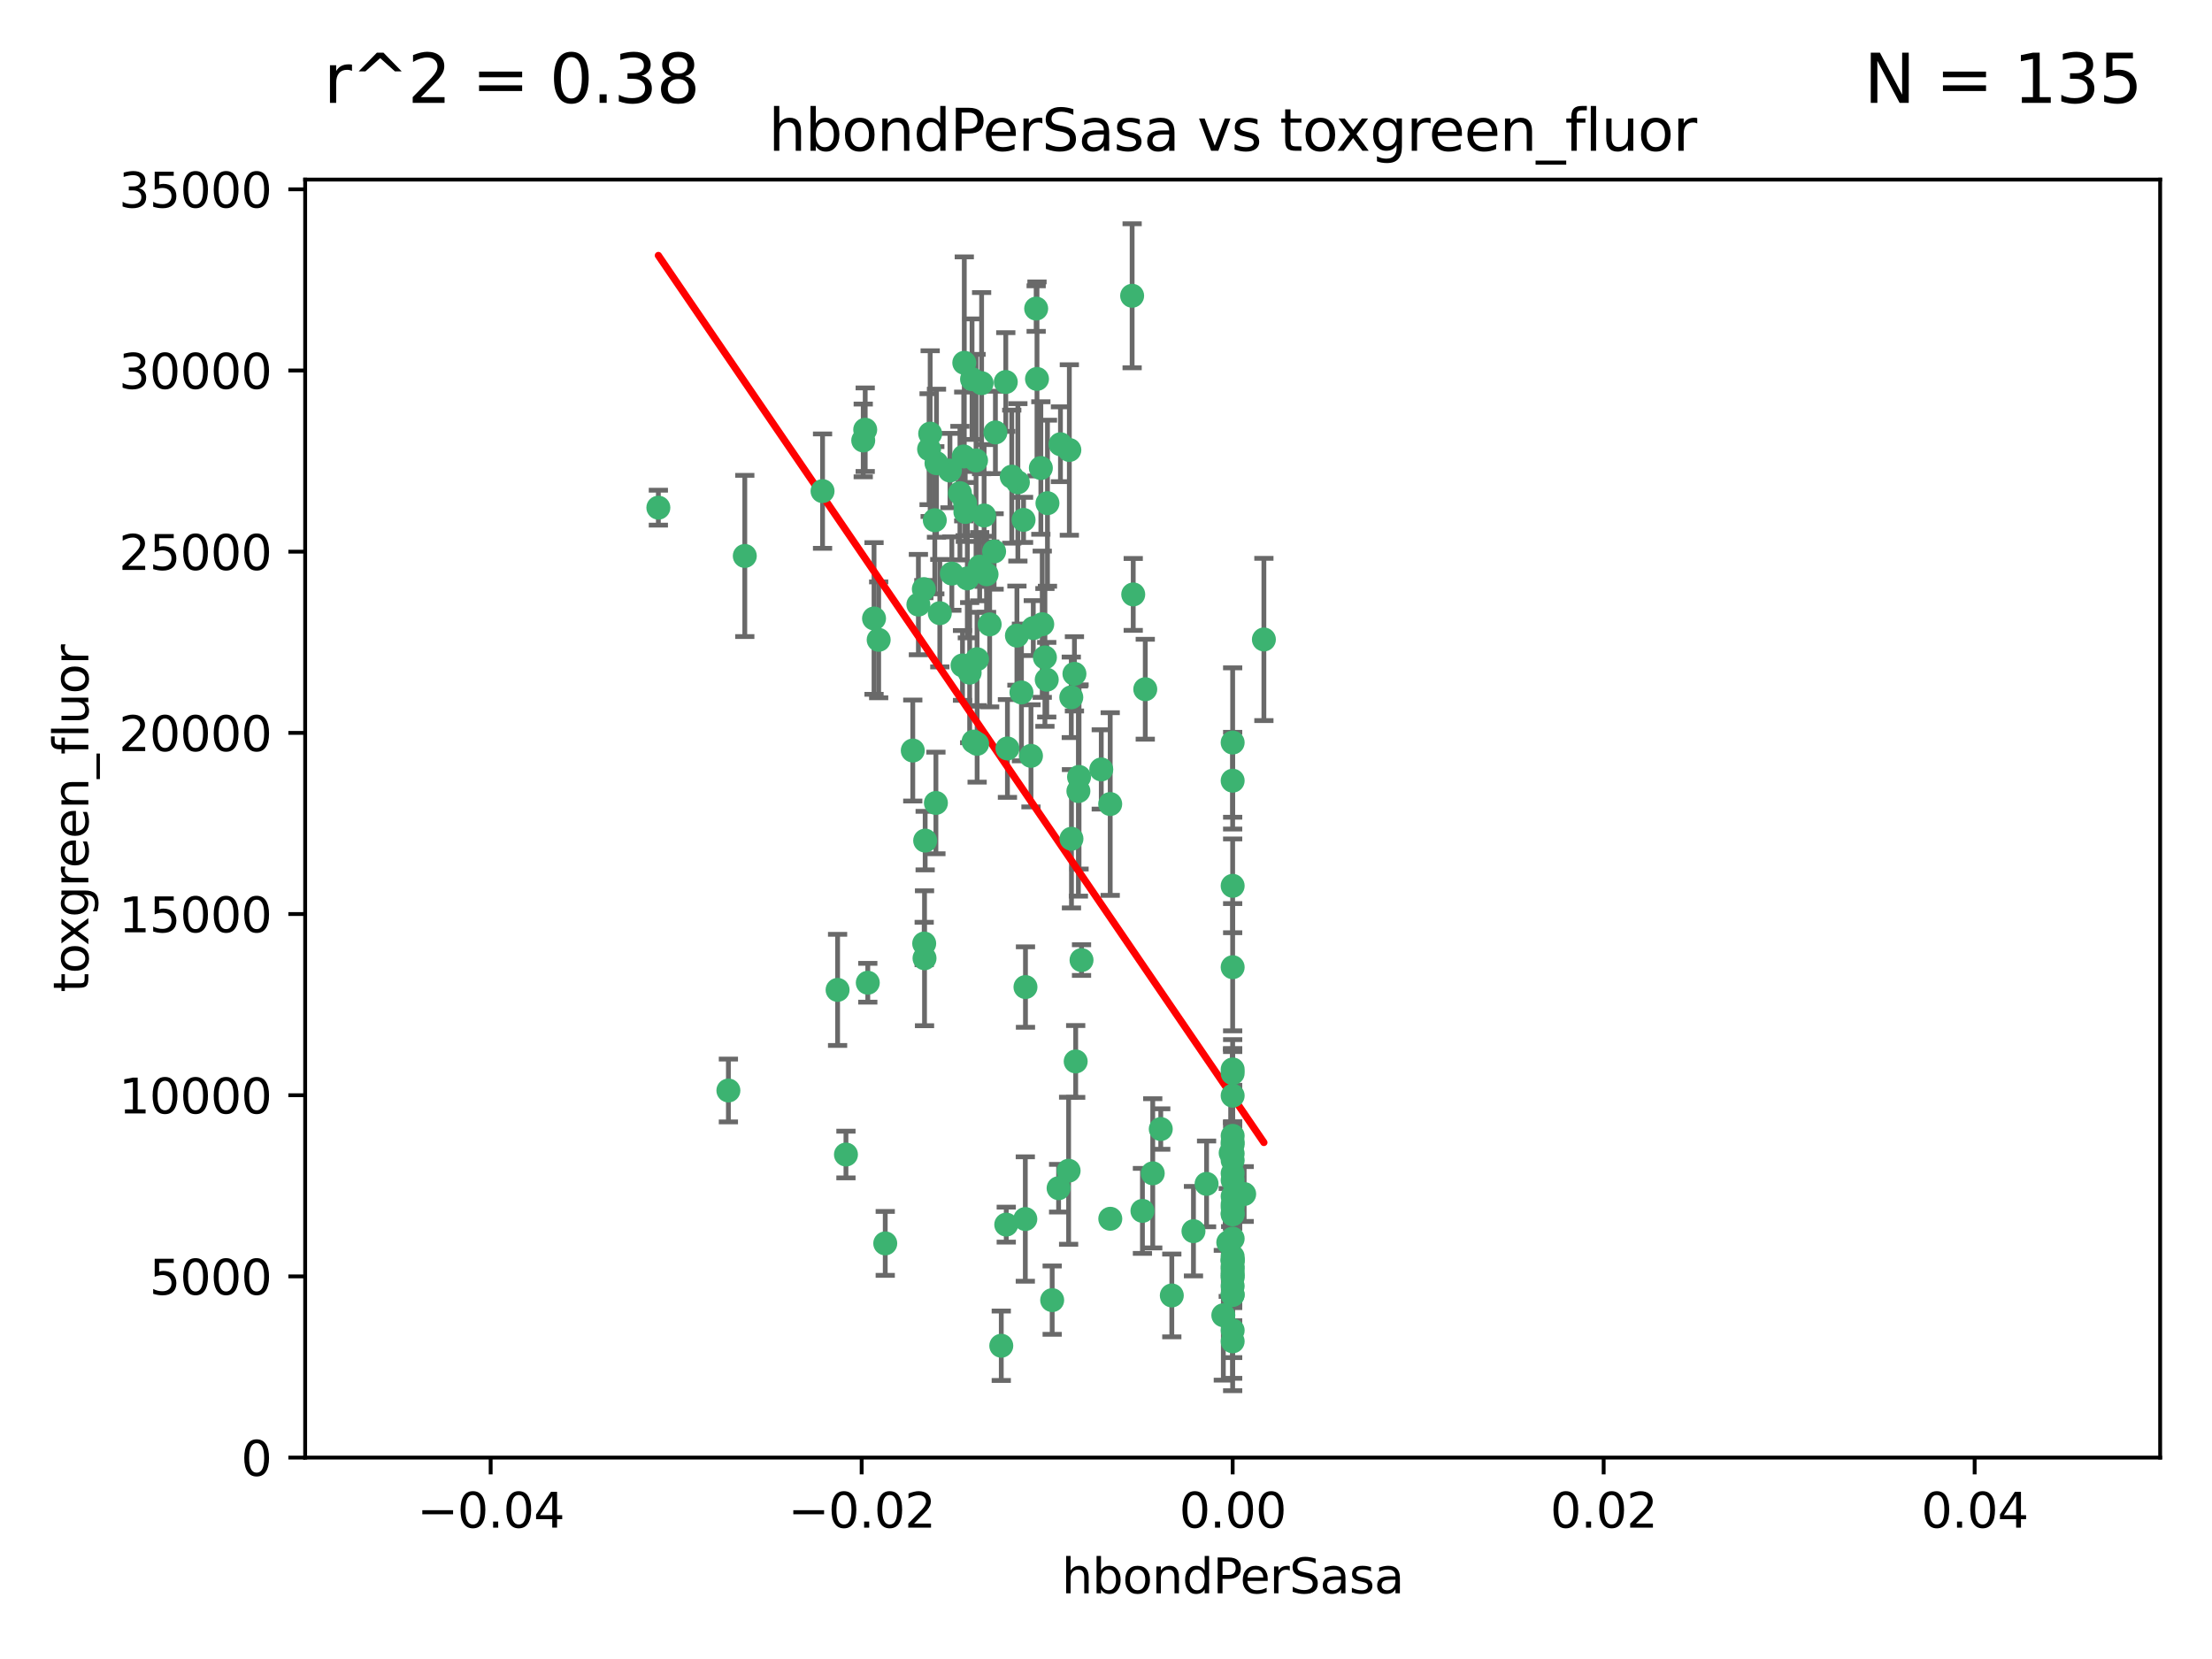 <?xml version="1.0" encoding="utf-8" standalone="no"?>
<!DOCTYPE svg PUBLIC "-//W3C//DTD SVG 1.1//EN"
  "http://www.w3.org/Graphics/SVG/1.1/DTD/svg11.dtd">
<svg xmlns:xlink="http://www.w3.org/1999/xlink" width="460.8pt" height="345.6pt" viewBox="0 0 460.8 345.6" xmlns="http://www.w3.org/2000/svg" version="1.1">
 <defs>
  <style type="text/css">*{stroke-linejoin: round; stroke-linecap: butt}</style>
 </defs>
 <g id="figure_1">
  <g id="patch_1">
   <path d="M 0 345.6 
L 460.8 345.6 
L 460.8 0 
L 0 0 
z
" style="fill: #ffffff"/>
  </g>
  <g id="axes_1">
   <g id="patch_2">
    <path d="M 63.571 303.64 
L 450 303.64 
L 450 37.411 
L 63.571 37.411 
z
" style="fill: #ffffff"/>
   </g>
   <g id="PathCollection_1">
    <defs>
     <path id="mb5367749f9" d="M 0 1.118 
C 0.297 1.118 0.581 1 0.791 0.791 
C 1 0.581 1.118 0.297 1.118 0 
C 1.118 -0.297 1 -0.581 0.791 -0.791 
C 0.581 -1 0.297 -1.118 0 -1.118 
C -0.297 -1.118 -0.581 -1 -0.791 -0.791 
C -1 -0.581 -1.118 -0.297 -1.118 0 
C -1.118 0.297 -1 0.581 -0.791 0.791 
C -0.581 1 -0.297 1.118 0 1.118 
z
" style="stroke: #3cb371"/>
    </defs>
    <g clip-path="url(#p9e4d33e00f)">
     <use xlink:href="#mb5367749f9" x="207.091" y="114.876" style="fill: #3cb371; stroke: #3cb371"/>
     <use xlink:href="#mb5367749f9" x="216.026" y="78.941" style="fill: #3cb371; stroke: #3cb371"/>
     <use xlink:href="#mb5367749f9" x="197.895" y="98.026" style="fill: #3cb371; stroke: #3cb371"/>
     <use xlink:href="#mb5367749f9" x="212.786" y="144.249" style="fill: #3cb371; stroke: #3cb371"/>
     <use xlink:href="#mb5367749f9" x="200.763" y="95.094" style="fill: #3cb371; stroke: #3cb371"/>
     <use xlink:href="#mb5367749f9" x="217.677" y="136.954" style="fill: #3cb371; stroke: #3cb371"/>
     <use xlink:href="#mb5367749f9" x="180.24" y="89.516" style="fill: #3cb371; stroke: #3cb371"/>
     <use xlink:href="#mb5367749f9" x="209.523" y="79.578" style="fill: #3cb371; stroke: #3cb371"/>
     <use xlink:href="#mb5367749f9" x="203.329" y="95.918" style="fill: #3cb371; stroke: #3cb371"/>
     <use xlink:href="#mb5367749f9" x="195.087" y="96.494" style="fill: #3cb371; stroke: #3cb371"/>
     <use xlink:href="#mb5367749f9" x="183.044" y="133.289" style="fill: #3cb371; stroke: #3cb371"/>
     <use xlink:href="#mb5367749f9" x="198.284" y="119.488" style="fill: #3cb371; stroke: #3cb371"/>
     <use xlink:href="#mb5367749f9" x="199.974" y="102.727" style="fill: #3cb371; stroke: #3cb371"/>
     <use xlink:href="#mb5367749f9" x="155.154" y="115.814" style="fill: #3cb371; stroke: #3cb371"/>
     <use xlink:href="#mb5367749f9" x="182.078" y="128.839" style="fill: #3cb371; stroke: #3cb371"/>
     <use xlink:href="#mb5367749f9" x="200.88" y="75.577" style="fill: #3cb371; stroke: #3cb371"/>
     <use xlink:href="#mb5367749f9" x="203.536" y="137.321" style="fill: #3cb371; stroke: #3cb371"/>
     <use xlink:href="#mb5367749f9" x="212.043" y="100.483" style="fill: #3cb371; stroke: #3cb371"/>
     <use xlink:href="#mb5367749f9" x="179.827" y="91.754" style="fill: #3cb371; stroke: #3cb371"/>
     <use xlink:href="#mb5367749f9" x="222.763" y="93.738" style="fill: #3cb371; stroke: #3cb371"/>
     <use xlink:href="#mb5367749f9" x="191.319" y="125.947" style="fill: #3cb371; stroke: #3cb371"/>
     <use xlink:href="#mb5367749f9" x="206.164" y="130.067" style="fill: #3cb371; stroke: #3cb371"/>
     <use xlink:href="#mb5367749f9" x="202.808" y="154.483" style="fill: #3cb371; stroke: #3cb371"/>
     <use xlink:href="#mb5367749f9" x="205.007" y="107.386" style="fill: #3cb371; stroke: #3cb371"/>
     <use xlink:href="#mb5367749f9" x="201.107" y="106.653" style="fill: #3cb371; stroke: #3cb371"/>
     <use xlink:href="#mb5367749f9" x="205.518" y="119.635" style="fill: #3cb371; stroke: #3cb371"/>
     <use xlink:href="#mb5367749f9" x="204.488" y="79.819" style="fill: #3cb371; stroke: #3cb371"/>
     <use xlink:href="#mb5367749f9" x="204.083" y="118.047" style="fill: #3cb371; stroke: #3cb371"/>
     <use xlink:href="#mb5367749f9" x="192.451" y="122.72" style="fill: #3cb371; stroke: #3cb371"/>
     <use xlink:href="#mb5367749f9" x="207.363" y="90.084" style="fill: #3cb371; stroke: #3cb371"/>
     <use xlink:href="#mb5367749f9" x="203.554" y="154.954" style="fill: #3cb371; stroke: #3cb371"/>
     <use xlink:href="#mb5367749f9" x="201.069" y="104.896" style="fill: #3cb371; stroke: #3cb371"/>
     <use xlink:href="#mb5367749f9" x="210.768" y="99.298" style="fill: #3cb371; stroke: #3cb371"/>
     <use xlink:href="#mb5367749f9" x="190.148" y="156.348" style="fill: #3cb371; stroke: #3cb371"/>
     <use xlink:href="#mb5367749f9" x="137.148" y="105.756" style="fill: #3cb371; stroke: #3cb371"/>
     <use xlink:href="#mb5367749f9" x="216.829" y="97.498" style="fill: #3cb371; stroke: #3cb371"/>
     <use xlink:href="#mb5367749f9" x="220.913" y="92.545" style="fill: #3cb371; stroke: #3cb371"/>
     <use xlink:href="#mb5367749f9" x="193.773" y="90.332" style="fill: #3cb371; stroke: #3cb371"/>
     <use xlink:href="#mb5367749f9" x="213.226" y="108.301" style="fill: #3cb371; stroke: #3cb371"/>
     <use xlink:href="#mb5367749f9" x="217.118" y="130.038" style="fill: #3cb371; stroke: #3cb371"/>
     <use xlink:href="#mb5367749f9" x="225.302" y="200.005" style="fill: #3cb371; stroke: #3cb371"/>
     <use xlink:href="#mb5367749f9" x="202.496" y="78.988" style="fill: #3cb371; stroke: #3cb371"/>
     <use xlink:href="#mb5367749f9" x="215.253" y="130.84" style="fill: #3cb371; stroke: #3cb371"/>
     <use xlink:href="#mb5367749f9" x="209.868" y="155.918" style="fill: #3cb371; stroke: #3cb371"/>
     <use xlink:href="#mb5367749f9" x="174.486" y="206.213" style="fill: #3cb371; stroke: #3cb371"/>
     <use xlink:href="#mb5367749f9" x="209.62" y="255.109" style="fill: #3cb371; stroke: #3cb371"/>
     <use xlink:href="#mb5367749f9" x="192.595" y="199.62" style="fill: #3cb371; stroke: #3cb371"/>
     <use xlink:href="#mb5367749f9" x="194.735" y="108.373" style="fill: #3cb371; stroke: #3cb371"/>
     <use xlink:href="#mb5367749f9" x="223.825" y="140.37" style="fill: #3cb371; stroke: #3cb371"/>
     <use xlink:href="#mb5367749f9" x="193.547" y="93.572" style="fill: #3cb371; stroke: #3cb371"/>
     <use xlink:href="#mb5367749f9" x="171.352" y="102.308" style="fill: #3cb371; stroke: #3cb371"/>
     <use xlink:href="#mb5367749f9" x="195.78" y="127.738" style="fill: #3cb371; stroke: #3cb371"/>
     <use xlink:href="#mb5367749f9" x="194.968" y="167.27" style="fill: #3cb371; stroke: #3cb371"/>
     <use xlink:href="#mb5367749f9" x="223.169" y="145.262" style="fill: #3cb371; stroke: #3cb371"/>
     <use xlink:href="#mb5367749f9" x="201.999" y="140.122" style="fill: #3cb371; stroke: #3cb371"/>
     <use xlink:href="#mb5367749f9" x="222.612" y="243.887" style="fill: #3cb371; stroke: #3cb371"/>
     <use xlink:href="#mb5367749f9" x="213.625" y="205.621" style="fill: #3cb371; stroke: #3cb371"/>
     <use xlink:href="#mb5367749f9" x="235.844" y="61.614" style="fill: #3cb371; stroke: #3cb371"/>
     <use xlink:href="#mb5367749f9" x="200.508" y="138.621" style="fill: #3cb371; stroke: #3cb371"/>
     <use xlink:href="#mb5367749f9" x="214.771" y="157.457" style="fill: #3cb371; stroke: #3cb371"/>
     <use xlink:href="#mb5367749f9" x="211.844" y="132.411" style="fill: #3cb371; stroke: #3cb371"/>
     <use xlink:href="#mb5367749f9" x="224.785" y="161.851" style="fill: #3cb371; stroke: #3cb371"/>
     <use xlink:href="#mb5367749f9" x="213.592" y="253.947" style="fill: #3cb371; stroke: #3cb371"/>
     <use xlink:href="#mb5367749f9" x="231.293" y="253.893" style="fill: #3cb371; stroke: #3cb371"/>
     <use xlink:href="#mb5367749f9" x="220.527" y="247.522" style="fill: #3cb371; stroke: #3cb371"/>
     <use xlink:href="#mb5367749f9" x="201.516" y="120.494" style="fill: #3cb371; stroke: #3cb371"/>
     <use xlink:href="#mb5367749f9" x="180.776" y="204.723" style="fill: #3cb371; stroke: #3cb371"/>
     <use xlink:href="#mb5367749f9" x="263.292" y="133.213" style="fill: #3cb371; stroke: #3cb371"/>
     <use xlink:href="#mb5367749f9" x="229.414" y="160.289" style="fill: #3cb371; stroke: #3cb371"/>
     <use xlink:href="#mb5367749f9" x="192.527" y="196.552" style="fill: #3cb371; stroke: #3cb371"/>
     <use xlink:href="#mb5367749f9" x="224.086" y="221.118" style="fill: #3cb371; stroke: #3cb371"/>
     <use xlink:href="#mb5367749f9" x="223.205" y="174.728" style="fill: #3cb371; stroke: #3cb371"/>
     <use xlink:href="#mb5367749f9" x="215.853" y="64.285" style="fill: #3cb371; stroke: #3cb371"/>
     <use xlink:href="#mb5367749f9" x="256.786" y="266.118" style="fill: #3cb371; stroke: #3cb371"/>
     <use xlink:href="#mb5367749f9" x="241.808" y="235.198" style="fill: #3cb371; stroke: #3cb371"/>
     <use xlink:href="#mb5367749f9" x="240.137" y="244.424" style="fill: #3cb371; stroke: #3cb371"/>
     <use xlink:href="#mb5367749f9" x="256.786" y="264.357" style="fill: #3cb371; stroke: #3cb371"/>
     <use xlink:href="#mb5367749f9" x="218.054" y="141.593" style="fill: #3cb371; stroke: #3cb371"/>
     <use xlink:href="#mb5367749f9" x="192.729" y="175.112" style="fill: #3cb371; stroke: #3cb371"/>
     <use xlink:href="#mb5367749f9" x="256.786" y="269.764" style="fill: #3cb371; stroke: #3cb371"/>
     <use xlink:href="#mb5367749f9" x="256.786" y="154.686" style="fill: #3cb371; stroke: #3cb371"/>
     <use xlink:href="#mb5367749f9" x="218.205" y="104.827" style="fill: #3cb371; stroke: #3cb371"/>
     <use xlink:href="#mb5367749f9" x="256.786" y="251.524" style="fill: #3cb371; stroke: #3cb371"/>
     <use xlink:href="#mb5367749f9" x="224.65" y="164.794" style="fill: #3cb371; stroke: #3cb371"/>
     <use xlink:href="#mb5367749f9" x="256.786" y="261.772" style="fill: #3cb371; stroke: #3cb371"/>
     <use xlink:href="#mb5367749f9" x="256.786" y="262.628" style="fill: #3cb371; stroke: #3cb371"/>
     <use xlink:href="#mb5367749f9" x="256.786" y="262.571" style="fill: #3cb371; stroke: #3cb371"/>
     <use xlink:href="#mb5367749f9" x="256.786" y="262.474" style="fill: #3cb371; stroke: #3cb371"/>
     <use xlink:href="#mb5367749f9" x="238.58" y="143.576" style="fill: #3cb371; stroke: #3cb371"/>
     <use xlink:href="#mb5367749f9" x="256.786" y="236.622" style="fill: #3cb371; stroke: #3cb371"/>
     <use xlink:href="#mb5367749f9" x="256.786" y="245.856" style="fill: #3cb371; stroke: #3cb371"/>
     <use xlink:href="#mb5367749f9" x="256.786" y="238.42" style="fill: #3cb371; stroke: #3cb371"/>
     <use xlink:href="#mb5367749f9" x="244.109" y="269.867" style="fill: #3cb371; stroke: #3cb371"/>
     <use xlink:href="#mb5367749f9" x="237.99" y="252.246" style="fill: #3cb371; stroke: #3cb371"/>
     <use xlink:href="#mb5367749f9" x="176.227" y="240.511" style="fill: #3cb371; stroke: #3cb371"/>
     <use xlink:href="#mb5367749f9" x="184.413" y="259.022" style="fill: #3cb371; stroke: #3cb371"/>
     <use xlink:href="#mb5367749f9" x="255.869" y="258.827" style="fill: #3cb371; stroke: #3cb371"/>
     <use xlink:href="#mb5367749f9" x="256.786" y="279.423" style="fill: #3cb371; stroke: #3cb371"/>
     <use xlink:href="#mb5367749f9" x="256.786" y="162.629" style="fill: #3cb371; stroke: #3cb371"/>
     <use xlink:href="#mb5367749f9" x="231.277" y="167.495" style="fill: #3cb371; stroke: #3cb371"/>
     <use xlink:href="#mb5367749f9" x="256.786" y="252.723" style="fill: #3cb371; stroke: #3cb371"/>
     <use xlink:href="#mb5367749f9" x="256.786" y="223.562" style="fill: #3cb371; stroke: #3cb371"/>
     <use xlink:href="#mb5367749f9" x="259.184" y="248.738" style="fill: #3cb371; stroke: #3cb371"/>
     <use xlink:href="#mb5367749f9" x="256.786" y="244.428" style="fill: #3cb371; stroke: #3cb371"/>
     <use xlink:href="#mb5367749f9" x="256.786" y="249.211" style="fill: #3cb371; stroke: #3cb371"/>
     <use xlink:href="#mb5367749f9" x="151.737" y="227.169" style="fill: #3cb371; stroke: #3cb371"/>
     <use xlink:href="#mb5367749f9" x="208.584" y="280.344" style="fill: #3cb371; stroke: #3cb371"/>
     <use xlink:href="#mb5367749f9" x="256.786" y="250.868" style="fill: #3cb371; stroke: #3cb371"/>
     <use xlink:href="#mb5367749f9" x="254.841" y="273.991" style="fill: #3cb371; stroke: #3cb371"/>
     <use xlink:href="#mb5367749f9" x="236.073" y="123.828" style="fill: #3cb371; stroke: #3cb371"/>
     <use xlink:href="#mb5367749f9" x="219.188" y="270.841" style="fill: #3cb371; stroke: #3cb371"/>
     <use xlink:href="#mb5367749f9" x="256.786" y="240.314" style="fill: #3cb371; stroke: #3cb371"/>
     <use xlink:href="#mb5367749f9" x="256.786" y="241.718" style="fill: #3cb371; stroke: #3cb371"/>
     <use xlink:href="#mb5367749f9" x="256.786" y="252.978" style="fill: #3cb371; stroke: #3cb371"/>
     <use xlink:href="#mb5367749f9" x="256.786" y="258.029" style="fill: #3cb371; stroke: #3cb371"/>
     <use xlink:href="#mb5367749f9" x="256.786" y="269.669" style="fill: #3cb371; stroke: #3cb371"/>
     <use xlink:href="#mb5367749f9" x="256.786" y="222.785" style="fill: #3cb371; stroke: #3cb371"/>
     <use xlink:href="#mb5367749f9" x="256.786" y="265.728" style="fill: #3cb371; stroke: #3cb371"/>
     <use xlink:href="#mb5367749f9" x="256.786" y="277.145" style="fill: #3cb371; stroke: #3cb371"/>
     <use xlink:href="#mb5367749f9" x="256.786" y="201.488" style="fill: #3cb371; stroke: #3cb371"/>
     <use xlink:href="#mb5367749f9" x="256.786" y="237.895" style="fill: #3cb371; stroke: #3cb371"/>
     <use xlink:href="#mb5367749f9" x="256.786" y="263.81" style="fill: #3cb371; stroke: #3cb371"/>
     <use xlink:href="#mb5367749f9" x="256.786" y="184.534" style="fill: #3cb371; stroke: #3cb371"/>
     <use xlink:href="#mb5367749f9" x="256.372" y="240.178" style="fill: #3cb371; stroke: #3cb371"/>
     <use xlink:href="#mb5367749f9" x="251.352" y="246.624" style="fill: #3cb371; stroke: #3cb371"/>
     <use xlink:href="#mb5367749f9" x="248.622" y="256.474" style="fill: #3cb371; stroke: #3cb371"/>
     <use xlink:href="#mb5367749f9" x="256.786" y="267.91" style="fill: #3cb371; stroke: #3cb371"/>
     <use xlink:href="#mb5367749f9" x="256.786" y="228.248" style="fill: #3cb371; stroke: #3cb371"/>
     <use xlink:href="#mb5367749f9" x="256.786" y="265.217" style="fill: #3cb371; stroke: #3cb371"/>
    </g>
   </g>
   <g id="matplotlib.axis_1">
    <g id="xtick_1">
     <g id="line2d_1">
      <defs>
       <path id="m2f3a5d9c61" d="M 0 0 
L 0 3.5 
" style="stroke: #000000; stroke-width: 0.8"/>
      </defs>
      <g>
       <use xlink:href="#m2f3a5d9c61" x="102.214" y="303.64" style="stroke: #000000; stroke-width: 0.8"/>
      </g>
     </g>
     <g id="text_1">
      <!-- −0.04 -->
      <g transform="translate(86.891 318.238)scale(0.1 -0.1)">
       <defs>
        <path id="DejaVuSans-2212" d="M 678 2272 
L 4684 2272 
L 4684 1741 
L 678 1741 
L 678 2272 
z
" transform="scale(0.016)"/>
        <path id="DejaVuSans-30" d="M 2034 4250 
Q 1547 4250 1301 3770 
Q 1056 3291 1056 2328 
Q 1056 1369 1301 889 
Q 1547 409 2034 409 
Q 2525 409 2770 889 
Q 3016 1369 3016 2328 
Q 3016 3291 2770 3770 
Q 2525 4250 2034 4250 
z
M 2034 4750 
Q 2819 4750 3233 4129 
Q 3647 3509 3647 2328 
Q 3647 1150 3233 529 
Q 2819 -91 2034 -91 
Q 1250 -91 836 529 
Q 422 1150 422 2328 
Q 422 3509 836 4129 
Q 1250 4750 2034 4750 
z
" transform="scale(0.016)"/>
        <path id="DejaVuSans-2e" d="M 684 794 
L 1344 794 
L 1344 0 
L 684 0 
L 684 794 
z
" transform="scale(0.016)"/>
        <path id="DejaVuSans-34" d="M 2419 4116 
L 825 1625 
L 2419 1625 
L 2419 4116 
z
M 2253 4666 
L 3047 4666 
L 3047 1625 
L 3713 1625 
L 3713 1100 
L 3047 1100 
L 3047 0 
L 2419 0 
L 2419 1100 
L 313 1100 
L 313 1709 
L 2253 4666 
z
" transform="scale(0.016)"/>
       </defs>
       <use xlink:href="#DejaVuSans-2212"/>
       <use xlink:href="#DejaVuSans-30" x="83.789"/>
       <use xlink:href="#DejaVuSans-2e" x="147.412"/>
       <use xlink:href="#DejaVuSans-30" x="179.199"/>
       <use xlink:href="#DejaVuSans-34" x="242.822"/>
      </g>
     </g>
    </g>
    <g id="xtick_2">
     <g id="line2d_2">
      <g>
       <use xlink:href="#m2f3a5d9c61" x="179.5" y="303.64" style="stroke: #000000; stroke-width: 0.8"/>
      </g>
     </g>
     <g id="text_2">
      <!-- −0.02 -->
      <g transform="translate(164.177 318.238)scale(0.1 -0.1)">
       <defs>
        <path id="DejaVuSans-32" d="M 1228 531 
L 3431 531 
L 3431 0 
L 469 0 
L 469 531 
Q 828 903 1448 1529 
Q 2069 2156 2228 2338 
Q 2531 2678 2651 2914 
Q 2772 3150 2772 3378 
Q 2772 3750 2511 3984 
Q 2250 4219 1831 4219 
Q 1534 4219 1204 4116 
Q 875 4013 500 3803 
L 500 4441 
Q 881 4594 1212 4672 
Q 1544 4750 1819 4750 
Q 2544 4750 2975 4387 
Q 3406 4025 3406 3419 
Q 3406 3131 3298 2873 
Q 3191 2616 2906 2266 
Q 2828 2175 2409 1742 
Q 1991 1309 1228 531 
z
" transform="scale(0.016)"/>
       </defs>
       <use xlink:href="#DejaVuSans-2212"/>
       <use xlink:href="#DejaVuSans-30" x="83.789"/>
       <use xlink:href="#DejaVuSans-2e" x="147.412"/>
       <use xlink:href="#DejaVuSans-30" x="179.199"/>
       <use xlink:href="#DejaVuSans-32" x="242.822"/>
      </g>
     </g>
    </g>
    <g id="xtick_3">
     <g id="line2d_3">
      <g>
       <use xlink:href="#m2f3a5d9c61" x="256.786" y="303.64" style="stroke: #000000; stroke-width: 0.8"/>
      </g>
     </g>
     <g id="text_3">
      <!-- 0.00 -->
      <g transform="translate(245.653 318.238)scale(0.1 -0.1)">
       <use xlink:href="#DejaVuSans-30"/>
       <use xlink:href="#DejaVuSans-2e" x="63.623"/>
       <use xlink:href="#DejaVuSans-30" x="95.41"/>
       <use xlink:href="#DejaVuSans-30" x="159.033"/>
      </g>
     </g>
    </g>
    <g id="xtick_4">
     <g id="line2d_4">
      <g>
       <use xlink:href="#m2f3a5d9c61" x="334.071" y="303.64" style="stroke: #000000; stroke-width: 0.8"/>
      </g>
     </g>
     <g id="text_4">
      <!-- 0.02 -->
      <g transform="translate(322.939 318.238)scale(0.1 -0.1)">
       <use xlink:href="#DejaVuSans-30"/>
       <use xlink:href="#DejaVuSans-2e" x="63.623"/>
       <use xlink:href="#DejaVuSans-30" x="95.41"/>
       <use xlink:href="#DejaVuSans-32" x="159.033"/>
      </g>
     </g>
    </g>
    <g id="xtick_5">
     <g id="line2d_5">
      <g>
       <use xlink:href="#m2f3a5d9c61" x="411.357" y="303.64" style="stroke: #000000; stroke-width: 0.8"/>
      </g>
     </g>
     <g id="text_5">
      <!-- 0.04 -->
      <g transform="translate(400.224 318.238)scale(0.1 -0.1)">
       <use xlink:href="#DejaVuSans-30"/>
       <use xlink:href="#DejaVuSans-2e" x="63.623"/>
       <use xlink:href="#DejaVuSans-30" x="95.41"/>
       <use xlink:href="#DejaVuSans-34" x="159.033"/>
      </g>
     </g>
    </g>
    <g id="text_6">
     <!-- hbondPerSasa -->
     <g transform="translate(221.168 331.917)scale(0.1 -0.1)">
      <defs>
       <path id="DejaVuSans-68" d="M 3513 2113 
L 3513 0 
L 2938 0 
L 2938 2094 
Q 2938 2591 2744 2837 
Q 2550 3084 2163 3084 
Q 1697 3084 1428 2787 
Q 1159 2491 1159 1978 
L 1159 0 
L 581 0 
L 581 4863 
L 1159 4863 
L 1159 2956 
Q 1366 3272 1645 3428 
Q 1925 3584 2291 3584 
Q 2894 3584 3203 3211 
Q 3513 2838 3513 2113 
z
" transform="scale(0.016)"/>
       <path id="DejaVuSans-62" d="M 3116 1747 
Q 3116 2381 2855 2742 
Q 2594 3103 2138 3103 
Q 1681 3103 1420 2742 
Q 1159 2381 1159 1747 
Q 1159 1113 1420 752 
Q 1681 391 2138 391 
Q 2594 391 2855 752 
Q 3116 1113 3116 1747 
z
M 1159 2969 
Q 1341 3281 1617 3432 
Q 1894 3584 2278 3584 
Q 2916 3584 3314 3078 
Q 3713 2572 3713 1747 
Q 3713 922 3314 415 
Q 2916 -91 2278 -91 
Q 1894 -91 1617 61 
Q 1341 213 1159 525 
L 1159 0 
L 581 0 
L 581 4863 
L 1159 4863 
L 1159 2969 
z
" transform="scale(0.016)"/>
       <path id="DejaVuSans-6f" d="M 1959 3097 
Q 1497 3097 1228 2736 
Q 959 2375 959 1747 
Q 959 1119 1226 758 
Q 1494 397 1959 397 
Q 2419 397 2687 759 
Q 2956 1122 2956 1747 
Q 2956 2369 2687 2733 
Q 2419 3097 1959 3097 
z
M 1959 3584 
Q 2709 3584 3137 3096 
Q 3566 2609 3566 1747 
Q 3566 888 3137 398 
Q 2709 -91 1959 -91 
Q 1206 -91 779 398 
Q 353 888 353 1747 
Q 353 2609 779 3096 
Q 1206 3584 1959 3584 
z
" transform="scale(0.016)"/>
       <path id="DejaVuSans-6e" d="M 3513 2113 
L 3513 0 
L 2938 0 
L 2938 2094 
Q 2938 2591 2744 2837 
Q 2550 3084 2163 3084 
Q 1697 3084 1428 2787 
Q 1159 2491 1159 1978 
L 1159 0 
L 581 0 
L 581 3500 
L 1159 3500 
L 1159 2956 
Q 1366 3272 1645 3428 
Q 1925 3584 2291 3584 
Q 2894 3584 3203 3211 
Q 3513 2838 3513 2113 
z
" transform="scale(0.016)"/>
       <path id="DejaVuSans-64" d="M 2906 2969 
L 2906 4863 
L 3481 4863 
L 3481 0 
L 2906 0 
L 2906 525 
Q 2725 213 2448 61 
Q 2172 -91 1784 -91 
Q 1150 -91 751 415 
Q 353 922 353 1747 
Q 353 2572 751 3078 
Q 1150 3584 1784 3584 
Q 2172 3584 2448 3432 
Q 2725 3281 2906 2969 
z
M 947 1747 
Q 947 1113 1208 752 
Q 1469 391 1925 391 
Q 2381 391 2643 752 
Q 2906 1113 2906 1747 
Q 2906 2381 2643 2742 
Q 2381 3103 1925 3103 
Q 1469 3103 1208 2742 
Q 947 2381 947 1747 
z
" transform="scale(0.016)"/>
       <path id="DejaVuSans-50" d="M 1259 4147 
L 1259 2394 
L 2053 2394 
Q 2494 2394 2734 2622 
Q 2975 2850 2975 3272 
Q 2975 3691 2734 3919 
Q 2494 4147 2053 4147 
L 1259 4147 
z
M 628 4666 
L 2053 4666 
Q 2838 4666 3239 4311 
Q 3641 3956 3641 3272 
Q 3641 2581 3239 2228 
Q 2838 1875 2053 1875 
L 1259 1875 
L 1259 0 
L 628 0 
L 628 4666 
z
" transform="scale(0.016)"/>
       <path id="DejaVuSans-65" d="M 3597 1894 
L 3597 1613 
L 953 1613 
Q 991 1019 1311 708 
Q 1631 397 2203 397 
Q 2534 397 2845 478 
Q 3156 559 3463 722 
L 3463 178 
Q 3153 47 2828 -22 
Q 2503 -91 2169 -91 
Q 1331 -91 842 396 
Q 353 884 353 1716 
Q 353 2575 817 3079 
Q 1281 3584 2069 3584 
Q 2775 3584 3186 3129 
Q 3597 2675 3597 1894 
z
M 3022 2063 
Q 3016 2534 2758 2815 
Q 2500 3097 2075 3097 
Q 1594 3097 1305 2825 
Q 1016 2553 972 2059 
L 3022 2063 
z
" transform="scale(0.016)"/>
       <path id="DejaVuSans-72" d="M 2631 2963 
Q 2534 3019 2420 3045 
Q 2306 3072 2169 3072 
Q 1681 3072 1420 2755 
Q 1159 2438 1159 1844 
L 1159 0 
L 581 0 
L 581 3500 
L 1159 3500 
L 1159 2956 
Q 1341 3275 1631 3429 
Q 1922 3584 2338 3584 
Q 2397 3584 2469 3576 
Q 2541 3569 2628 3553 
L 2631 2963 
z
" transform="scale(0.016)"/>
       <path id="DejaVuSans-53" d="M 3425 4513 
L 3425 3897 
Q 3066 4069 2747 4153 
Q 2428 4238 2131 4238 
Q 1616 4238 1336 4038 
Q 1056 3838 1056 3469 
Q 1056 3159 1242 3001 
Q 1428 2844 1947 2747 
L 2328 2669 
Q 3034 2534 3370 2195 
Q 3706 1856 3706 1288 
Q 3706 609 3251 259 
Q 2797 -91 1919 -91 
Q 1588 -91 1214 -16 
Q 841 59 441 206 
L 441 856 
Q 825 641 1194 531 
Q 1563 422 1919 422 
Q 2459 422 2753 634 
Q 3047 847 3047 1241 
Q 3047 1584 2836 1778 
Q 2625 1972 2144 2069 
L 1759 2144 
Q 1053 2284 737 2584 
Q 422 2884 422 3419 
Q 422 4038 858 4394 
Q 1294 4750 2059 4750 
Q 2388 4750 2728 4690 
Q 3069 4631 3425 4513 
z
" transform="scale(0.016)"/>
       <path id="DejaVuSans-61" d="M 2194 1759 
Q 1497 1759 1228 1600 
Q 959 1441 959 1056 
Q 959 750 1161 570 
Q 1363 391 1709 391 
Q 2188 391 2477 730 
Q 2766 1069 2766 1631 
L 2766 1759 
L 2194 1759 
z
M 3341 1997 
L 3341 0 
L 2766 0 
L 2766 531 
Q 2569 213 2275 61 
Q 1981 -91 1556 -91 
Q 1019 -91 701 211 
Q 384 513 384 1019 
Q 384 1609 779 1909 
Q 1175 2209 1959 2209 
L 2766 2209 
L 2766 2266 
Q 2766 2663 2505 2880 
Q 2244 3097 1772 3097 
Q 1472 3097 1187 3025 
Q 903 2953 641 2809 
L 641 3341 
Q 956 3463 1253 3523 
Q 1550 3584 1831 3584 
Q 2591 3584 2966 3190 
Q 3341 2797 3341 1997 
z
" transform="scale(0.016)"/>
       <path id="DejaVuSans-73" d="M 2834 3397 
L 2834 2853 
Q 2591 2978 2328 3040 
Q 2066 3103 1784 3103 
Q 1356 3103 1142 2972 
Q 928 2841 928 2578 
Q 928 2378 1081 2264 
Q 1234 2150 1697 2047 
L 1894 2003 
Q 2506 1872 2764 1633 
Q 3022 1394 3022 966 
Q 3022 478 2636 193 
Q 2250 -91 1575 -91 
Q 1294 -91 989 -36 
Q 684 19 347 128 
L 347 722 
Q 666 556 975 473 
Q 1284 391 1588 391 
Q 1994 391 2212 530 
Q 2431 669 2431 922 
Q 2431 1156 2273 1281 
Q 2116 1406 1581 1522 
L 1381 1569 
Q 847 1681 609 1914 
Q 372 2147 372 2553 
Q 372 3047 722 3315 
Q 1072 3584 1716 3584 
Q 2034 3584 2315 3537 
Q 2597 3491 2834 3397 
z
" transform="scale(0.016)"/>
      </defs>
      <use xlink:href="#DejaVuSans-68"/>
      <use xlink:href="#DejaVuSans-62" x="63.379"/>
      <use xlink:href="#DejaVuSans-6f" x="126.855"/>
      <use xlink:href="#DejaVuSans-6e" x="188.037"/>
      <use xlink:href="#DejaVuSans-64" x="251.416"/>
      <use xlink:href="#DejaVuSans-50" x="314.893"/>
      <use xlink:href="#DejaVuSans-65" x="371.57"/>
      <use xlink:href="#DejaVuSans-72" x="433.094"/>
      <use xlink:href="#DejaVuSans-53" x="474.207"/>
      <use xlink:href="#DejaVuSans-61" x="537.684"/>
      <use xlink:href="#DejaVuSans-73" x="598.963"/>
      <use xlink:href="#DejaVuSans-61" x="651.062"/>
     </g>
    </g>
   </g>
   <g id="matplotlib.axis_2">
    <g id="ytick_1">
     <g id="line2d_6">
      <defs>
       <path id="m2555518f0b" d="M 0 0 
L -3.5 0 
" style="stroke: #000000; stroke-width: 0.8"/>
      </defs>
      <g>
       <use xlink:href="#m2555518f0b" x="63.571" y="303.64" style="stroke: #000000; stroke-width: 0.8"/>
      </g>
     </g>
     <g id="text_7">
      <!-- 0 -->
      <g transform="translate(50.209 307.439)scale(0.1 -0.1)">
       <use xlink:href="#DejaVuSans-30"/>
      </g>
     </g>
    </g>
    <g id="ytick_2">
     <g id="line2d_7">
      <g>
       <use xlink:href="#m2555518f0b" x="63.571" y="265.897" style="stroke: #000000; stroke-width: 0.8"/>
      </g>
     </g>
     <g id="text_8">
      <!-- 5000 -->
      <g transform="translate(31.121 269.696)scale(0.1 -0.1)">
       <defs>
        <path id="DejaVuSans-35" d="M 691 4666 
L 3169 4666 
L 3169 4134 
L 1269 4134 
L 1269 2991 
Q 1406 3038 1543 3061 
Q 1681 3084 1819 3084 
Q 2600 3084 3056 2656 
Q 3513 2228 3513 1497 
Q 3513 744 3044 326 
Q 2575 -91 1722 -91 
Q 1428 -91 1123 -41 
Q 819 9 494 109 
L 494 744 
Q 775 591 1075 516 
Q 1375 441 1709 441 
Q 2250 441 2565 725 
Q 2881 1009 2881 1497 
Q 2881 1984 2565 2268 
Q 2250 2553 1709 2553 
Q 1456 2553 1204 2497 
Q 953 2441 691 2322 
L 691 4666 
z
" transform="scale(0.016)"/>
       </defs>
       <use xlink:href="#DejaVuSans-35"/>
       <use xlink:href="#DejaVuSans-30" x="63.623"/>
       <use xlink:href="#DejaVuSans-30" x="127.246"/>
       <use xlink:href="#DejaVuSans-30" x="190.869"/>
      </g>
     </g>
    </g>
    <g id="ytick_3">
     <g id="line2d_8">
      <g>
       <use xlink:href="#m2555518f0b" x="63.571" y="228.154" style="stroke: #000000; stroke-width: 0.8"/>
      </g>
     </g>
     <g id="text_9">
      <!-- 10000 -->
      <g transform="translate(24.759 231.953)scale(0.1 -0.1)">
       <defs>
        <path id="DejaVuSans-31" d="M 794 531 
L 1825 531 
L 1825 4091 
L 703 3866 
L 703 4441 
L 1819 4666 
L 2450 4666 
L 2450 531 
L 3481 531 
L 3481 0 
L 794 0 
L 794 531 
z
" transform="scale(0.016)"/>
       </defs>
       <use xlink:href="#DejaVuSans-31"/>
       <use xlink:href="#DejaVuSans-30" x="63.623"/>
       <use xlink:href="#DejaVuSans-30" x="127.246"/>
       <use xlink:href="#DejaVuSans-30" x="190.869"/>
       <use xlink:href="#DejaVuSans-30" x="254.492"/>
      </g>
     </g>
    </g>
    <g id="ytick_4">
     <g id="line2d_9">
      <g>
       <use xlink:href="#m2555518f0b" x="63.571" y="190.411" style="stroke: #000000; stroke-width: 0.8"/>
      </g>
     </g>
     <g id="text_10">
      <!-- 15000 -->
      <g transform="translate(24.759 194.21)scale(0.1 -0.1)">
       <use xlink:href="#DejaVuSans-31"/>
       <use xlink:href="#DejaVuSans-35" x="63.623"/>
       <use xlink:href="#DejaVuSans-30" x="127.246"/>
       <use xlink:href="#DejaVuSans-30" x="190.869"/>
       <use xlink:href="#DejaVuSans-30" x="254.492"/>
      </g>
     </g>
    </g>
    <g id="ytick_5">
     <g id="line2d_10">
      <g>
       <use xlink:href="#m2555518f0b" x="63.571" y="152.668" style="stroke: #000000; stroke-width: 0.8"/>
      </g>
     </g>
     <g id="text_11">
      <!-- 20000 -->
      <g transform="translate(24.759 156.467)scale(0.1 -0.1)">
       <use xlink:href="#DejaVuSans-32"/>
       <use xlink:href="#DejaVuSans-30" x="63.623"/>
       <use xlink:href="#DejaVuSans-30" x="127.246"/>
       <use xlink:href="#DejaVuSans-30" x="190.869"/>
       <use xlink:href="#DejaVuSans-30" x="254.492"/>
      </g>
     </g>
    </g>
    <g id="ytick_6">
     <g id="line2d_11">
      <g>
       <use xlink:href="#m2555518f0b" x="63.571" y="114.925" style="stroke: #000000; stroke-width: 0.8"/>
      </g>
     </g>
     <g id="text_12">
      <!-- 25000 -->
      <g transform="translate(24.759 118.724)scale(0.1 -0.1)">
       <use xlink:href="#DejaVuSans-32"/>
       <use xlink:href="#DejaVuSans-35" x="63.623"/>
       <use xlink:href="#DejaVuSans-30" x="127.246"/>
       <use xlink:href="#DejaVuSans-30" x="190.869"/>
       <use xlink:href="#DejaVuSans-30" x="254.492"/>
      </g>
     </g>
    </g>
    <g id="ytick_7">
     <g id="line2d_12">
      <g>
       <use xlink:href="#m2555518f0b" x="63.571" y="77.181" style="stroke: #000000; stroke-width: 0.8"/>
      </g>
     </g>
     <g id="text_13">
      <!-- 30000 -->
      <g transform="translate(24.759 80.981)scale(0.1 -0.1)">
       <defs>
        <path id="DejaVuSans-33" d="M 2597 2516 
Q 3050 2419 3304 2112 
Q 3559 1806 3559 1356 
Q 3559 666 3084 287 
Q 2609 -91 1734 -91 
Q 1441 -91 1130 -33 
Q 819 25 488 141 
L 488 750 
Q 750 597 1062 519 
Q 1375 441 1716 441 
Q 2309 441 2620 675 
Q 2931 909 2931 1356 
Q 2931 1769 2642 2001 
Q 2353 2234 1838 2234 
L 1294 2234 
L 1294 2753 
L 1863 2753 
Q 2328 2753 2575 2939 
Q 2822 3125 2822 3475 
Q 2822 3834 2567 4026 
Q 2313 4219 1838 4219 
Q 1578 4219 1281 4162 
Q 984 4106 628 3988 
L 628 4550 
Q 988 4650 1302 4700 
Q 1616 4750 1894 4750 
Q 2613 4750 3031 4423 
Q 3450 4097 3450 3541 
Q 3450 3153 3228 2886 
Q 3006 2619 2597 2516 
z
" transform="scale(0.016)"/>
       </defs>
       <use xlink:href="#DejaVuSans-33"/>
       <use xlink:href="#DejaVuSans-30" x="63.623"/>
       <use xlink:href="#DejaVuSans-30" x="127.246"/>
       <use xlink:href="#DejaVuSans-30" x="190.869"/>
       <use xlink:href="#DejaVuSans-30" x="254.492"/>
      </g>
     </g>
    </g>
    <g id="ytick_8">
     <g id="line2d_13">
      <g>
       <use xlink:href="#m2555518f0b" x="63.571" y="39.438" style="stroke: #000000; stroke-width: 0.8"/>
      </g>
     </g>
     <g id="text_14">
      <!-- 35000 -->
      <g transform="translate(24.759 43.238)scale(0.1 -0.1)">
       <use xlink:href="#DejaVuSans-33"/>
       <use xlink:href="#DejaVuSans-35" x="63.623"/>
       <use xlink:href="#DejaVuSans-30" x="127.246"/>
       <use xlink:href="#DejaVuSans-30" x="190.869"/>
       <use xlink:href="#DejaVuSans-30" x="254.492"/>
      </g>
     </g>
    </g>
    <g id="text_15">
     <!-- toxgreen_fluor -->
     <g transform="translate(18.401 206.72)rotate(-90)scale(0.1 -0.1)">
      <defs>
       <path id="DejaVuSans-74" d="M 1172 4494 
L 1172 3500 
L 2356 3500 
L 2356 3053 
L 1172 3053 
L 1172 1153 
Q 1172 725 1289 603 
Q 1406 481 1766 481 
L 2356 481 
L 2356 0 
L 1766 0 
Q 1100 0 847 248 
Q 594 497 594 1153 
L 594 3053 
L 172 3053 
L 172 3500 
L 594 3500 
L 594 4494 
L 1172 4494 
z
" transform="scale(0.016)"/>
       <path id="DejaVuSans-78" d="M 3513 3500 
L 2247 1797 
L 3578 0 
L 2900 0 
L 1881 1375 
L 863 0 
L 184 0 
L 1544 1831 
L 300 3500 
L 978 3500 
L 1906 2253 
L 2834 3500 
L 3513 3500 
z
" transform="scale(0.016)"/>
       <path id="DejaVuSans-67" d="M 2906 1791 
Q 2906 2416 2648 2759 
Q 2391 3103 1925 3103 
Q 1463 3103 1205 2759 
Q 947 2416 947 1791 
Q 947 1169 1205 825 
Q 1463 481 1925 481 
Q 2391 481 2648 825 
Q 2906 1169 2906 1791 
z
M 3481 434 
Q 3481 -459 3084 -895 
Q 2688 -1331 1869 -1331 
Q 1566 -1331 1297 -1286 
Q 1028 -1241 775 -1147 
L 775 -588 
Q 1028 -725 1275 -790 
Q 1522 -856 1778 -856 
Q 2344 -856 2625 -561 
Q 2906 -266 2906 331 
L 2906 616 
Q 2728 306 2450 153 
Q 2172 0 1784 0 
Q 1141 0 747 490 
Q 353 981 353 1791 
Q 353 2603 747 3093 
Q 1141 3584 1784 3584 
Q 2172 3584 2450 3431 
Q 2728 3278 2906 2969 
L 2906 3500 
L 3481 3500 
L 3481 434 
z
" transform="scale(0.016)"/>
       <path id="DejaVuSans-5f" d="M 3263 -1063 
L 3263 -1509 
L -63 -1509 
L -63 -1063 
L 3263 -1063 
z
" transform="scale(0.016)"/>
       <path id="DejaVuSans-66" d="M 2375 4863 
L 2375 4384 
L 1825 4384 
Q 1516 4384 1395 4259 
Q 1275 4134 1275 3809 
L 1275 3500 
L 2222 3500 
L 2222 3053 
L 1275 3053 
L 1275 0 
L 697 0 
L 697 3053 
L 147 3053 
L 147 3500 
L 697 3500 
L 697 3744 
Q 697 4328 969 4595 
Q 1241 4863 1831 4863 
L 2375 4863 
z
" transform="scale(0.016)"/>
       <path id="DejaVuSans-6c" d="M 603 4863 
L 1178 4863 
L 1178 0 
L 603 0 
L 603 4863 
z
" transform="scale(0.016)"/>
       <path id="DejaVuSans-75" d="M 544 1381 
L 544 3500 
L 1119 3500 
L 1119 1403 
Q 1119 906 1312 657 
Q 1506 409 1894 409 
Q 2359 409 2629 706 
Q 2900 1003 2900 1516 
L 2900 3500 
L 3475 3500 
L 3475 0 
L 2900 0 
L 2900 538 
Q 2691 219 2414 64 
Q 2138 -91 1772 -91 
Q 1169 -91 856 284 
Q 544 659 544 1381 
z
M 1991 3584 
L 1991 3584 
z
" transform="scale(0.016)"/>
      </defs>
      <use xlink:href="#DejaVuSans-74"/>
      <use xlink:href="#DejaVuSans-6f" x="39.209"/>
      <use xlink:href="#DejaVuSans-78" x="97.266"/>
      <use xlink:href="#DejaVuSans-67" x="156.445"/>
      <use xlink:href="#DejaVuSans-72" x="219.922"/>
      <use xlink:href="#DejaVuSans-65" x="258.785"/>
      <use xlink:href="#DejaVuSans-65" x="320.309"/>
      <use xlink:href="#DejaVuSans-6e" x="381.832"/>
      <use xlink:href="#DejaVuSans-5f" x="445.211"/>
      <use xlink:href="#DejaVuSans-66" x="495.211"/>
      <use xlink:href="#DejaVuSans-6c" x="530.416"/>
      <use xlink:href="#DejaVuSans-75" x="558.199"/>
      <use xlink:href="#DejaVuSans-6f" x="621.578"/>
      <use xlink:href="#DejaVuSans-72" x="682.76"/>
     </g>
    </g>
   </g>
   <g id="LineCollection_1">
    <path d="M 207.091 122.737 
L 207.091 107.014 
" clip-path="url(#p9e4d33e00f)" style="fill: none; stroke: #696969"/>
    <path d="M 216.026 99.149 
L 216.026 58.733 
" clip-path="url(#p9e4d33e00f)" style="fill: none; stroke: #696969"/>
    <path d="M 197.895 105.772 
L 197.895 90.281 
" clip-path="url(#p9e4d33e00f)" style="fill: none; stroke: #696969"/>
    <path d="M 212.786 158.492 
L 212.786 130.006 
" clip-path="url(#p9e4d33e00f)" style="fill: none; stroke: #696969"/>
    <path d="M 200.763 108.514 
L 200.763 81.675 
" clip-path="url(#p9e4d33e00f)" style="fill: none; stroke: #696969"/>
    <path d="M 217.677 151.309 
L 217.677 122.599 
" clip-path="url(#p9e4d33e00f)" style="fill: none; stroke: #696969"/>
    <path d="M 180.24 98.217 
L 180.24 80.815 
" clip-path="url(#p9e4d33e00f)" style="fill: none; stroke: #696969"/>
    <path d="M 209.523 89.863 
L 209.523 69.294 
" clip-path="url(#p9e4d33e00f)" style="fill: none; stroke: #696969"/>
    <path d="M 203.329 118.013 
L 203.329 73.824 
" clip-path="url(#p9e4d33e00f)" style="fill: none; stroke: #696969"/>
    <path d="M 195.087 111.912 
L 195.087 81.076 
" clip-path="url(#p9e4d33e00f)" style="fill: none; stroke: #696969"/>
    <path d="M 183.044 145.357 
L 183.044 121.22 
" clip-path="url(#p9e4d33e00f)" style="fill: none; stroke: #696969"/>
    <path d="M 198.284 127.133 
L 198.284 111.844 
" clip-path="url(#p9e4d33e00f)" style="fill: none; stroke: #696969"/>
    <path d="M 199.974 116.638 
L 199.974 88.815 
" clip-path="url(#p9e4d33e00f)" style="fill: none; stroke: #696969"/>
    <path d="M 155.154 132.604 
L 155.154 99.024 
" clip-path="url(#p9e4d33e00f)" style="fill: none; stroke: #696969"/>
    <path d="M 182.078 144.637 
L 182.078 113.041 
" clip-path="url(#p9e4d33e00f)" style="fill: none; stroke: #696969"/>
    <path d="M 200.88 97.641 
L 200.88 53.513 
" clip-path="url(#p9e4d33e00f)" style="fill: none; stroke: #696969"/>
    <path d="M 203.536 147.102 
L 203.536 127.541 
" clip-path="url(#p9e4d33e00f)" style="fill: none; stroke: #696969"/>
    <path d="M 212.043 116.878 
L 212.043 84.088 
" clip-path="url(#p9e4d33e00f)" style="fill: none; stroke: #696969"/>
    <path d="M 179.827 99.334 
L 179.827 84.174 
" clip-path="url(#p9e4d33e00f)" style="fill: none; stroke: #696969"/>
    <path d="M 222.763 111.491 
L 222.763 75.985 
" clip-path="url(#p9e4d33e00f)" style="fill: none; stroke: #696969"/>
    <path d="M 191.319 136.397 
L 191.319 115.497 
" clip-path="url(#p9e4d33e00f)" style="fill: none; stroke: #696969"/>
    <path d="M 206.164 147.25 
L 206.164 112.885 
" clip-path="url(#p9e4d33e00f)" style="fill: none; stroke: #696969"/>
    <path d="M 202.808 155.048 
L 202.808 153.918 
" clip-path="url(#p9e4d33e00f)" style="fill: none; stroke: #696969"/>
    <path d="M 205.007 122.155 
L 205.007 92.617 
" clip-path="url(#p9e4d33e00f)" style="fill: none; stroke: #696969"/>
    <path d="M 201.107 112.792 
L 201.107 100.514 
" clip-path="url(#p9e4d33e00f)" style="fill: none; stroke: #696969"/>
    <path d="M 205.518 127.554 
L 205.518 111.717 
" clip-path="url(#p9e4d33e00f)" style="fill: none; stroke: #696969"/>
    <path d="M 204.488 98.693 
L 204.488 60.945 
" clip-path="url(#p9e4d33e00f)" style="fill: none; stroke: #696969"/>
    <path d="M 204.083 125.162 
L 204.083 110.932 
" clip-path="url(#p9e4d33e00f)" style="fill: none; stroke: #696969"/>
    <path d="M 192.451 124.514 
L 192.451 120.926 
" clip-path="url(#p9e4d33e00f)" style="fill: none; stroke: #696969"/>
    <path d="M 207.363 98.668 
L 207.363 81.501 
" clip-path="url(#p9e4d33e00f)" style="fill: none; stroke: #696969"/>
    <path d="M 203.554 162.929 
L 203.554 146.979 
" clip-path="url(#p9e4d33e00f)" style="fill: none; stroke: #696969"/>
    <path d="M 201.069 111.578 
L 201.069 98.214 
" clip-path="url(#p9e4d33e00f)" style="fill: none; stroke: #696969"/>
    <path d="M 210.768 113.157 
L 210.768 85.439 
" clip-path="url(#p9e4d33e00f)" style="fill: none; stroke: #696969"/>
    <path d="M 190.148 166.868 
L 190.148 145.829 
" clip-path="url(#p9e4d33e00f)" style="fill: none; stroke: #696969"/>
    <path d="M 137.148 109.392 
L 137.148 102.12 
" clip-path="url(#p9e4d33e00f)" style="fill: none; stroke: #696969"/>
    <path d="M 216.829 111.302 
L 216.829 83.693 
" clip-path="url(#p9e4d33e00f)" style="fill: none; stroke: #696969"/>
    <path d="M 220.913 100.341 
L 220.913 84.749 
" clip-path="url(#p9e4d33e00f)" style="fill: none; stroke: #696969"/>
    <path d="M 193.773 107.592 
L 193.773 73.071 
" clip-path="url(#p9e4d33e00f)" style="fill: none; stroke: #696969"/>
    <path d="M 213.226 113.001 
L 213.226 103.601 
" clip-path="url(#p9e4d33e00f)" style="fill: none; stroke: #696969"/>
    <path d="M 217.118 145.27 
L 217.118 114.805 
" clip-path="url(#p9e4d33e00f)" style="fill: none; stroke: #696969"/>
    <path d="M 225.302 203.204 
L 225.302 196.806 
" clip-path="url(#p9e4d33e00f)" style="fill: none; stroke: #696969"/>
    <path d="M 202.496 91.541 
L 202.496 66.434 
" clip-path="url(#p9e4d33e00f)" style="fill: none; stroke: #696969"/>
    <path d="M 215.253 136.561 
L 215.253 125.12 
" clip-path="url(#p9e4d33e00f)" style="fill: none; stroke: #696969"/>
    <path d="M 209.868 166.104 
L 209.868 145.732 
" clip-path="url(#p9e4d33e00f)" style="fill: none; stroke: #696969"/>
    <path d="M 174.486 217.788 
L 174.486 194.637 
" clip-path="url(#p9e4d33e00f)" style="fill: none; stroke: #696969"/>
    <path d="M 209.62 258.755 
L 209.62 251.464 
" clip-path="url(#p9e4d33e00f)" style="fill: none; stroke: #696969"/>
    <path d="M 192.595 213.675 
L 192.595 185.565 
" clip-path="url(#p9e4d33e00f)" style="fill: none; stroke: #696969"/>
    <path d="M 194.735 123.707 
L 194.735 93.039 
" clip-path="url(#p9e4d33e00f)" style="fill: none; stroke: #696969"/>
    <path d="M 223.825 148.106 
L 223.825 132.634 
" clip-path="url(#p9e4d33e00f)" style="fill: none; stroke: #696969"/>
    <path d="M 193.547 105.129 
L 193.547 82.016 
" clip-path="url(#p9e4d33e00f)" style="fill: none; stroke: #696969"/>
    <path d="M 171.352 114.22 
L 171.352 90.397 
" clip-path="url(#p9e4d33e00f)" style="fill: none; stroke: #696969"/>
    <path d="M 195.78 138.926 
L 195.78 116.549 
" clip-path="url(#p9e4d33e00f)" style="fill: none; stroke: #696969"/>
    <path d="M 194.968 177.849 
L 194.968 156.691 
" clip-path="url(#p9e4d33e00f)" style="fill: none; stroke: #696969"/>
    <path d="M 223.169 153.647 
L 223.169 136.877 
" clip-path="url(#p9e4d33e00f)" style="fill: none; stroke: #696969"/>
    <path d="M 201.999 154.719 
L 201.999 125.526 
" clip-path="url(#p9e4d33e00f)" style="fill: none; stroke: #696969"/>
    <path d="M 222.612 259.205 
L 222.612 228.569 
" clip-path="url(#p9e4d33e00f)" style="fill: none; stroke: #696969"/>
    <path d="M 213.625 214 
L 213.625 197.242 
" clip-path="url(#p9e4d33e00f)" style="fill: none; stroke: #696969"/>
    <path d="M 235.844 76.614 
L 235.844 46.614 
" clip-path="url(#p9e4d33e00f)" style="fill: none; stroke: #696969"/>
    <path d="M 200.508 145.887 
L 200.508 131.356 
" clip-path="url(#p9e4d33e00f)" style="fill: none; stroke: #696969"/>
    <path d="M 214.771 168.097 
L 214.771 146.817 
" clip-path="url(#p9e4d33e00f)" style="fill: none; stroke: #696969"/>
    <path d="M 211.844 142.738 
L 211.844 122.084 
" clip-path="url(#p9e4d33e00f)" style="fill: none; stroke: #696969"/>
    <path d="M 224.785 181.033 
L 224.785 142.67 
" clip-path="url(#p9e4d33e00f)" style="fill: none; stroke: #696969"/>
    <path d="M 213.592 266.903 
L 213.592 240.99 
" clip-path="url(#p9e4d33e00f)" style="fill: none; stroke: #696969"/>
    <path d="M 231.293 254.845 
L 231.293 252.94 
" clip-path="url(#p9e4d33e00f)" style="fill: none; stroke: #696969"/>
    <path d="M 220.527 252.489 
L 220.527 242.555 
" clip-path="url(#p9e4d33e00f)" style="fill: none; stroke: #696969"/>
    <path d="M 201.516 132.879 
L 201.516 108.108 
" clip-path="url(#p9e4d33e00f)" style="fill: none; stroke: #696969"/>
    <path d="M 180.776 208.763 
L 180.776 200.682 
" clip-path="url(#p9e4d33e00f)" style="fill: none; stroke: #696969"/>
    <path d="M 263.292 150.11 
L 263.292 116.316 
" clip-path="url(#p9e4d33e00f)" style="fill: none; stroke: #696969"/>
    <path d="M 229.414 168.551 
L 229.414 152.026 
" clip-path="url(#p9e4d33e00f)" style="fill: none; stroke: #696969"/>
    <path d="M 192.527 200.974 
L 192.527 192.13 
" clip-path="url(#p9e4d33e00f)" style="fill: none; stroke: #696969"/>
    <path d="M 224.086 228.596 
L 224.086 213.64 
" clip-path="url(#p9e4d33e00f)" style="fill: none; stroke: #696969"/>
    <path d="M 223.205 189.135 
L 223.205 160.322 
" clip-path="url(#p9e4d33e00f)" style="fill: none; stroke: #696969"/>
    <path d="M 215.853 69.03 
L 215.853 59.54 
" clip-path="url(#p9e4d33e00f)" style="fill: none; stroke: #696969"/>
    <path d="M 256.786 282.811 
L 256.786 249.426 
" clip-path="url(#p9e4d33e00f)" style="fill: none; stroke: #696969"/>
    <path d="M 241.808 239.414 
L 241.808 230.981 
" clip-path="url(#p9e4d33e00f)" style="fill: none; stroke: #696969"/>
    <path d="M 240.137 259.965 
L 240.137 228.883 
" clip-path="url(#p9e4d33e00f)" style="fill: none; stroke: #696969"/>
    <path d="M 256.786 279.964 
L 256.786 248.75 
" clip-path="url(#p9e4d33e00f)" style="fill: none; stroke: #696969"/>
    <path d="M 218.054 149.363 
L 218.054 133.823 
" clip-path="url(#p9e4d33e00f)" style="fill: none; stroke: #696969"/>
    <path d="M 192.729 181.212 
L 192.729 169.013 
" clip-path="url(#p9e4d33e00f)" style="fill: none; stroke: #696969"/>
    <path d="M 256.786 275.127 
L 256.786 264.4 
" clip-path="url(#p9e4d33e00f)" style="fill: none; stroke: #696969"/>
    <path d="M 256.786 170.247 
L 256.786 139.125 
" clip-path="url(#p9e4d33e00f)" style="fill: none; stroke: #696969"/>
    <path d="M 218.205 122.117 
L 218.205 87.536 
" clip-path="url(#p9e4d33e00f)" style="fill: none; stroke: #696969"/>
    <path d="M 256.786 255.883 
L 256.786 247.164 
" clip-path="url(#p9e4d33e00f)" style="fill: none; stroke: #696969"/>
    <path d="M 224.65 186.68 
L 224.65 142.908 
" clip-path="url(#p9e4d33e00f)" style="fill: none; stroke: #696969"/>
    <path d="M 256.786 265.422 
L 256.786 258.121 
" clip-path="url(#p9e4d33e00f)" style="fill: none; stroke: #696969"/>
    <path d="M 256.786 270.857 
L 256.786 254.399 
" clip-path="url(#p9e4d33e00f)" style="fill: none; stroke: #696969"/>
    <path d="M 256.786 270.288 
L 256.786 254.854 
" clip-path="url(#p9e4d33e00f)" style="fill: none; stroke: #696969"/>
    <path d="M 256.786 269.915 
L 256.786 255.033 
" clip-path="url(#p9e4d33e00f)" style="fill: none; stroke: #696969"/>
    <path d="M 238.58 153.98 
L 238.58 133.171 
" clip-path="url(#p9e4d33e00f)" style="fill: none; stroke: #696969"/>
    <path d="M 256.786 254.649 
L 256.786 218.596 
" clip-path="url(#p9e4d33e00f)" style="fill: none; stroke: #696969"/>
    <path d="M 256.786 258.035 
L 256.786 233.677 
" clip-path="url(#p9e4d33e00f)" style="fill: none; stroke: #696969"/>
    <path d="M 256.786 249.385 
L 256.786 227.454 
" clip-path="url(#p9e4d33e00f)" style="fill: none; stroke: #696969"/>
    <path d="M 244.109 278.49 
L 244.109 261.245 
" clip-path="url(#p9e4d33e00f)" style="fill: none; stroke: #696969"/>
    <path d="M 237.99 261.1 
L 237.99 243.393 
" clip-path="url(#p9e4d33e00f)" style="fill: none; stroke: #696969"/>
    <path d="M 176.227 245.375 
L 176.227 235.646 
" clip-path="url(#p9e4d33e00f)" style="fill: none; stroke: #696969"/>
    <path d="M 184.413 265.679 
L 184.413 252.364 
" clip-path="url(#p9e4d33e00f)" style="fill: none; stroke: #696969"/>
    <path d="M 255.869 270.066 
L 255.869 247.588 
" clip-path="url(#p9e4d33e00f)" style="fill: none; stroke: #696969"/>
    <path d="M 256.786 287.127 
L 256.786 271.719 
" clip-path="url(#p9e4d33e00f)" style="fill: none; stroke: #696969"/>
    <path d="M 256.786 172.703 
L 256.786 152.555 
" clip-path="url(#p9e4d33e00f)" style="fill: none; stroke: #696969"/>
    <path d="M 231.277 186.519 
L 231.277 148.47 
" clip-path="url(#p9e4d33e00f)" style="fill: none; stroke: #696969"/>
    <path d="M 256.786 270.856 
L 256.786 234.59 
" clip-path="url(#p9e4d33e00f)" style="fill: none; stroke: #696969"/>
    <path d="M 256.786 228.692 
L 256.786 218.432 
" clip-path="url(#p9e4d33e00f)" style="fill: none; stroke: #696969"/>
    <path d="M 259.184 254.447 
L 259.184 243.029 
" clip-path="url(#p9e4d33e00f)" style="fill: none; stroke: #696969"/>
    <path d="M 256.786 262.775 
L 256.786 226.08 
" clip-path="url(#p9e4d33e00f)" style="fill: none; stroke: #696969"/>
    <path d="M 256.786 255.803 
L 256.786 242.62 
" clip-path="url(#p9e4d33e00f)" style="fill: none; stroke: #696969"/>
    <path d="M 151.737 233.713 
L 151.737 220.626 
" clip-path="url(#p9e4d33e00f)" style="fill: none; stroke: #696969"/>
    <path d="M 208.584 287.577 
L 208.584 273.112 
" clip-path="url(#p9e4d33e00f)" style="fill: none; stroke: #696969"/>
    <path d="M 256.786 258.68 
L 256.786 243.057 
" clip-path="url(#p9e4d33e00f)" style="fill: none; stroke: #696969"/>
    <path d="M 254.841 287.508 
L 254.841 260.474 
" clip-path="url(#p9e4d33e00f)" style="fill: none; stroke: #696969"/>
    <path d="M 236.073 131.314 
L 236.073 116.343 
" clip-path="url(#p9e4d33e00f)" style="fill: none; stroke: #696969"/>
    <path d="M 219.188 277.958 
L 219.188 263.723 
" clip-path="url(#p9e4d33e00f)" style="fill: none; stroke: #696969"/>
    <path d="M 256.786 246.787 
L 256.786 233.841 
" clip-path="url(#p9e4d33e00f)" style="fill: none; stroke: #696969"/>
    <path d="M 256.786 243.231 
L 256.786 240.205 
" clip-path="url(#p9e4d33e00f)" style="fill: none; stroke: #696969"/>
    <path d="M 256.786 257.921 
L 256.786 248.036 
" clip-path="url(#p9e4d33e00f)" style="fill: none; stroke: #696969"/>
    <path d="M 256.786 261.667 
L 256.786 254.39 
" clip-path="url(#p9e4d33e00f)" style="fill: none; stroke: #696969"/>
    <path d="M 256.786 276.98 
L 256.786 262.359 
" clip-path="url(#p9e4d33e00f)" style="fill: none; stroke: #696969"/>
    <path d="M 256.786 226.514 
L 256.786 219.057 
" clip-path="url(#p9e4d33e00f)" style="fill: none; stroke: #696969"/>
    <path d="M 256.786 272.404 
L 256.786 259.053 
" clip-path="url(#p9e4d33e00f)" style="fill: none; stroke: #696969"/>
    <path d="M 256.786 289.704 
L 256.786 264.587 
" clip-path="url(#p9e4d33e00f)" style="fill: none; stroke: #696969"/>
    <path d="M 256.786 214.744 
L 256.786 188.233 
" clip-path="url(#p9e4d33e00f)" style="fill: none; stroke: #696969"/>
    <path d="M 256.786 239.147 
L 256.786 236.643 
" clip-path="url(#p9e4d33e00f)" style="fill: none; stroke: #696969"/>
    <path d="M 256.786 278.689 
L 256.786 248.931 
" clip-path="url(#p9e4d33e00f)" style="fill: none; stroke: #696969"/>
    <path d="M 256.786 194.3 
L 256.786 174.769 
" clip-path="url(#p9e4d33e00f)" style="fill: none; stroke: #696969"/>
    <path d="M 256.372 255.511 
L 256.372 224.845 
" clip-path="url(#p9e4d33e00f)" style="fill: none; stroke: #696969"/>
    <path d="M 251.352 255.558 
L 251.352 237.689 
" clip-path="url(#p9e4d33e00f)" style="fill: none; stroke: #696969"/>
    <path d="M 248.622 265.793 
L 248.622 247.155 
" clip-path="url(#p9e4d33e00f)" style="fill: none; stroke: #696969"/>
    <path d="M 256.786 277.119 
L 256.786 258.7 
" clip-path="url(#p9e4d33e00f)" style="fill: none; stroke: #696969"/>
    <path d="M 256.786 239.929 
L 256.786 216.567 
" clip-path="url(#p9e4d33e00f)" style="fill: none; stroke: #696969"/>
    <path d="M 256.786 275.847 
L 256.786 254.588 
" clip-path="url(#p9e4d33e00f)" style="fill: none; stroke: #696969"/>
   </g>
   <g id="line2d_14">
    <defs>
     <path id="m285b1a8b2e" d="M 2 0 
L -2 -0 
" style="stroke: #696969"/>
    </defs>
    <g clip-path="url(#p9e4d33e00f)">
     <use xlink:href="#m285b1a8b2e" x="207.091" y="122.737" style="fill: #696969; stroke: #696969"/>
     <use xlink:href="#m285b1a8b2e" x="216.026" y="99.149" style="fill: #696969; stroke: #696969"/>
     <use xlink:href="#m285b1a8b2e" x="197.895" y="105.772" style="fill: #696969; stroke: #696969"/>
     <use xlink:href="#m285b1a8b2e" x="212.786" y="158.492" style="fill: #696969; stroke: #696969"/>
     <use xlink:href="#m285b1a8b2e" x="200.763" y="108.514" style="fill: #696969; stroke: #696969"/>
     <use xlink:href="#m285b1a8b2e" x="217.677" y="151.309" style="fill: #696969; stroke: #696969"/>
     <use xlink:href="#m285b1a8b2e" x="180.24" y="98.217" style="fill: #696969; stroke: #696969"/>
     <use xlink:href="#m285b1a8b2e" x="209.523" y="89.863" style="fill: #696969; stroke: #696969"/>
     <use xlink:href="#m285b1a8b2e" x="203.329" y="118.013" style="fill: #696969; stroke: #696969"/>
     <use xlink:href="#m285b1a8b2e" x="195.087" y="111.912" style="fill: #696969; stroke: #696969"/>
     <use xlink:href="#m285b1a8b2e" x="183.044" y="145.357" style="fill: #696969; stroke: #696969"/>
     <use xlink:href="#m285b1a8b2e" x="198.284" y="127.133" style="fill: #696969; stroke: #696969"/>
     <use xlink:href="#m285b1a8b2e" x="199.974" y="116.638" style="fill: #696969; stroke: #696969"/>
     <use xlink:href="#m285b1a8b2e" x="155.154" y="132.604" style="fill: #696969; stroke: #696969"/>
     <use xlink:href="#m285b1a8b2e" x="182.078" y="144.637" style="fill: #696969; stroke: #696969"/>
     <use xlink:href="#m285b1a8b2e" x="200.88" y="97.641" style="fill: #696969; stroke: #696969"/>
     <use xlink:href="#m285b1a8b2e" x="203.536" y="147.102" style="fill: #696969; stroke: #696969"/>
     <use xlink:href="#m285b1a8b2e" x="212.043" y="116.878" style="fill: #696969; stroke: #696969"/>
     <use xlink:href="#m285b1a8b2e" x="179.827" y="99.334" style="fill: #696969; stroke: #696969"/>
     <use xlink:href="#m285b1a8b2e" x="222.763" y="111.491" style="fill: #696969; stroke: #696969"/>
     <use xlink:href="#m285b1a8b2e" x="191.319" y="136.397" style="fill: #696969; stroke: #696969"/>
     <use xlink:href="#m285b1a8b2e" x="206.164" y="147.25" style="fill: #696969; stroke: #696969"/>
     <use xlink:href="#m285b1a8b2e" x="202.808" y="155.048" style="fill: #696969; stroke: #696969"/>
     <use xlink:href="#m285b1a8b2e" x="205.007" y="122.155" style="fill: #696969; stroke: #696969"/>
     <use xlink:href="#m285b1a8b2e" x="201.107" y="112.792" style="fill: #696969; stroke: #696969"/>
     <use xlink:href="#m285b1a8b2e" x="205.518" y="127.554" style="fill: #696969; stroke: #696969"/>
     <use xlink:href="#m285b1a8b2e" x="204.488" y="98.693" style="fill: #696969; stroke: #696969"/>
     <use xlink:href="#m285b1a8b2e" x="204.083" y="125.162" style="fill: #696969; stroke: #696969"/>
     <use xlink:href="#m285b1a8b2e" x="192.451" y="124.514" style="fill: #696969; stroke: #696969"/>
     <use xlink:href="#m285b1a8b2e" x="207.363" y="98.668" style="fill: #696969; stroke: #696969"/>
     <use xlink:href="#m285b1a8b2e" x="203.554" y="162.929" style="fill: #696969; stroke: #696969"/>
     <use xlink:href="#m285b1a8b2e" x="201.069" y="111.578" style="fill: #696969; stroke: #696969"/>
     <use xlink:href="#m285b1a8b2e" x="210.768" y="113.157" style="fill: #696969; stroke: #696969"/>
     <use xlink:href="#m285b1a8b2e" x="190.148" y="166.868" style="fill: #696969; stroke: #696969"/>
     <use xlink:href="#m285b1a8b2e" x="137.148" y="109.392" style="fill: #696969; stroke: #696969"/>
     <use xlink:href="#m285b1a8b2e" x="216.829" y="111.302" style="fill: #696969; stroke: #696969"/>
     <use xlink:href="#m285b1a8b2e" x="220.913" y="100.341" style="fill: #696969; stroke: #696969"/>
     <use xlink:href="#m285b1a8b2e" x="193.773" y="107.592" style="fill: #696969; stroke: #696969"/>
     <use xlink:href="#m285b1a8b2e" x="213.226" y="113.001" style="fill: #696969; stroke: #696969"/>
     <use xlink:href="#m285b1a8b2e" x="217.118" y="145.27" style="fill: #696969; stroke: #696969"/>
     <use xlink:href="#m285b1a8b2e" x="225.302" y="203.204" style="fill: #696969; stroke: #696969"/>
     <use xlink:href="#m285b1a8b2e" x="202.496" y="91.541" style="fill: #696969; stroke: #696969"/>
     <use xlink:href="#m285b1a8b2e" x="215.253" y="136.561" style="fill: #696969; stroke: #696969"/>
     <use xlink:href="#m285b1a8b2e" x="209.868" y="166.104" style="fill: #696969; stroke: #696969"/>
     <use xlink:href="#m285b1a8b2e" x="174.486" y="217.788" style="fill: #696969; stroke: #696969"/>
     <use xlink:href="#m285b1a8b2e" x="209.62" y="258.755" style="fill: #696969; stroke: #696969"/>
     <use xlink:href="#m285b1a8b2e" x="192.595" y="213.675" style="fill: #696969; stroke: #696969"/>
     <use xlink:href="#m285b1a8b2e" x="194.735" y="123.707" style="fill: #696969; stroke: #696969"/>
     <use xlink:href="#m285b1a8b2e" x="223.825" y="148.106" style="fill: #696969; stroke: #696969"/>
     <use xlink:href="#m285b1a8b2e" x="193.547" y="105.129" style="fill: #696969; stroke: #696969"/>
     <use xlink:href="#m285b1a8b2e" x="171.352" y="114.22" style="fill: #696969; stroke: #696969"/>
     <use xlink:href="#m285b1a8b2e" x="195.78" y="138.926" style="fill: #696969; stroke: #696969"/>
     <use xlink:href="#m285b1a8b2e" x="194.968" y="177.849" style="fill: #696969; stroke: #696969"/>
     <use xlink:href="#m285b1a8b2e" x="223.169" y="153.647" style="fill: #696969; stroke: #696969"/>
     <use xlink:href="#m285b1a8b2e" x="201.999" y="154.719" style="fill: #696969; stroke: #696969"/>
     <use xlink:href="#m285b1a8b2e" x="222.612" y="259.205" style="fill: #696969; stroke: #696969"/>
     <use xlink:href="#m285b1a8b2e" x="213.625" y="214" style="fill: #696969; stroke: #696969"/>
     <use xlink:href="#m285b1a8b2e" x="235.844" y="76.614" style="fill: #696969; stroke: #696969"/>
     <use xlink:href="#m285b1a8b2e" x="200.508" y="145.887" style="fill: #696969; stroke: #696969"/>
     <use xlink:href="#m285b1a8b2e" x="214.771" y="168.097" style="fill: #696969; stroke: #696969"/>
     <use xlink:href="#m285b1a8b2e" x="211.844" y="142.738" style="fill: #696969; stroke: #696969"/>
     <use xlink:href="#m285b1a8b2e" x="224.785" y="181.033" style="fill: #696969; stroke: #696969"/>
     <use xlink:href="#m285b1a8b2e" x="213.592" y="266.903" style="fill: #696969; stroke: #696969"/>
     <use xlink:href="#m285b1a8b2e" x="231.293" y="254.845" style="fill: #696969; stroke: #696969"/>
     <use xlink:href="#m285b1a8b2e" x="220.527" y="252.489" style="fill: #696969; stroke: #696969"/>
     <use xlink:href="#m285b1a8b2e" x="201.516" y="132.879" style="fill: #696969; stroke: #696969"/>
     <use xlink:href="#m285b1a8b2e" x="180.776" y="208.763" style="fill: #696969; stroke: #696969"/>
     <use xlink:href="#m285b1a8b2e" x="263.292" y="150.11" style="fill: #696969; stroke: #696969"/>
     <use xlink:href="#m285b1a8b2e" x="229.414" y="168.551" style="fill: #696969; stroke: #696969"/>
     <use xlink:href="#m285b1a8b2e" x="192.527" y="200.974" style="fill: #696969; stroke: #696969"/>
     <use xlink:href="#m285b1a8b2e" x="224.086" y="228.596" style="fill: #696969; stroke: #696969"/>
     <use xlink:href="#m285b1a8b2e" x="223.205" y="189.135" style="fill: #696969; stroke: #696969"/>
     <use xlink:href="#m285b1a8b2e" x="215.853" y="69.03" style="fill: #696969; stroke: #696969"/>
     <use xlink:href="#m285b1a8b2e" x="256.786" y="282.811" style="fill: #696969; stroke: #696969"/>
     <use xlink:href="#m285b1a8b2e" x="241.808" y="239.414" style="fill: #696969; stroke: #696969"/>
     <use xlink:href="#m285b1a8b2e" x="240.137" y="259.965" style="fill: #696969; stroke: #696969"/>
     <use xlink:href="#m285b1a8b2e" x="256.786" y="279.964" style="fill: #696969; stroke: #696969"/>
     <use xlink:href="#m285b1a8b2e" x="218.054" y="149.363" style="fill: #696969; stroke: #696969"/>
     <use xlink:href="#m285b1a8b2e" x="192.729" y="181.212" style="fill: #696969; stroke: #696969"/>
     <use xlink:href="#m285b1a8b2e" x="256.786" y="275.127" style="fill: #696969; stroke: #696969"/>
     <use xlink:href="#m285b1a8b2e" x="256.786" y="170.247" style="fill: #696969; stroke: #696969"/>
     <use xlink:href="#m285b1a8b2e" x="218.205" y="122.117" style="fill: #696969; stroke: #696969"/>
     <use xlink:href="#m285b1a8b2e" x="256.786" y="255.883" style="fill: #696969; stroke: #696969"/>
     <use xlink:href="#m285b1a8b2e" x="224.65" y="186.68" style="fill: #696969; stroke: #696969"/>
     <use xlink:href="#m285b1a8b2e" x="256.786" y="265.422" style="fill: #696969; stroke: #696969"/>
     <use xlink:href="#m285b1a8b2e" x="256.786" y="270.857" style="fill: #696969; stroke: #696969"/>
     <use xlink:href="#m285b1a8b2e" x="256.786" y="270.288" style="fill: #696969; stroke: #696969"/>
     <use xlink:href="#m285b1a8b2e" x="256.786" y="269.915" style="fill: #696969; stroke: #696969"/>
     <use xlink:href="#m285b1a8b2e" x="238.58" y="153.98" style="fill: #696969; stroke: #696969"/>
     <use xlink:href="#m285b1a8b2e" x="256.786" y="254.649" style="fill: #696969; stroke: #696969"/>
     <use xlink:href="#m285b1a8b2e" x="256.786" y="258.035" style="fill: #696969; stroke: #696969"/>
     <use xlink:href="#m285b1a8b2e" x="256.786" y="249.385" style="fill: #696969; stroke: #696969"/>
     <use xlink:href="#m285b1a8b2e" x="244.109" y="278.49" style="fill: #696969; stroke: #696969"/>
     <use xlink:href="#m285b1a8b2e" x="237.99" y="261.1" style="fill: #696969; stroke: #696969"/>
     <use xlink:href="#m285b1a8b2e" x="176.227" y="245.375" style="fill: #696969; stroke: #696969"/>
     <use xlink:href="#m285b1a8b2e" x="184.413" y="265.679" style="fill: #696969; stroke: #696969"/>
     <use xlink:href="#m285b1a8b2e" x="255.869" y="270.066" style="fill: #696969; stroke: #696969"/>
     <use xlink:href="#m285b1a8b2e" x="256.786" y="287.127" style="fill: #696969; stroke: #696969"/>
     <use xlink:href="#m285b1a8b2e" x="256.786" y="172.703" style="fill: #696969; stroke: #696969"/>
     <use xlink:href="#m285b1a8b2e" x="231.277" y="186.519" style="fill: #696969; stroke: #696969"/>
     <use xlink:href="#m285b1a8b2e" x="256.786" y="270.856" style="fill: #696969; stroke: #696969"/>
     <use xlink:href="#m285b1a8b2e" x="256.786" y="228.692" style="fill: #696969; stroke: #696969"/>
     <use xlink:href="#m285b1a8b2e" x="259.184" y="254.447" style="fill: #696969; stroke: #696969"/>
     <use xlink:href="#m285b1a8b2e" x="256.786" y="262.775" style="fill: #696969; stroke: #696969"/>
     <use xlink:href="#m285b1a8b2e" x="256.786" y="255.803" style="fill: #696969; stroke: #696969"/>
     <use xlink:href="#m285b1a8b2e" x="151.737" y="233.713" style="fill: #696969; stroke: #696969"/>
     <use xlink:href="#m285b1a8b2e" x="208.584" y="287.577" style="fill: #696969; stroke: #696969"/>
     <use xlink:href="#m285b1a8b2e" x="256.786" y="258.68" style="fill: #696969; stroke: #696969"/>
     <use xlink:href="#m285b1a8b2e" x="254.841" y="287.508" style="fill: #696969; stroke: #696969"/>
     <use xlink:href="#m285b1a8b2e" x="236.073" y="131.314" style="fill: #696969; stroke: #696969"/>
     <use xlink:href="#m285b1a8b2e" x="219.188" y="277.958" style="fill: #696969; stroke: #696969"/>
     <use xlink:href="#m285b1a8b2e" x="256.786" y="246.787" style="fill: #696969; stroke: #696969"/>
     <use xlink:href="#m285b1a8b2e" x="256.786" y="243.231" style="fill: #696969; stroke: #696969"/>
     <use xlink:href="#m285b1a8b2e" x="256.786" y="257.921" style="fill: #696969; stroke: #696969"/>
     <use xlink:href="#m285b1a8b2e" x="256.786" y="261.667" style="fill: #696969; stroke: #696969"/>
     <use xlink:href="#m285b1a8b2e" x="256.786" y="276.98" style="fill: #696969; stroke: #696969"/>
     <use xlink:href="#m285b1a8b2e" x="256.786" y="226.514" style="fill: #696969; stroke: #696969"/>
     <use xlink:href="#m285b1a8b2e" x="256.786" y="272.404" style="fill: #696969; stroke: #696969"/>
     <use xlink:href="#m285b1a8b2e" x="256.786" y="289.704" style="fill: #696969; stroke: #696969"/>
     <use xlink:href="#m285b1a8b2e" x="256.786" y="214.744" style="fill: #696969; stroke: #696969"/>
     <use xlink:href="#m285b1a8b2e" x="256.786" y="239.147" style="fill: #696969; stroke: #696969"/>
     <use xlink:href="#m285b1a8b2e" x="256.786" y="278.689" style="fill: #696969; stroke: #696969"/>
     <use xlink:href="#m285b1a8b2e" x="256.786" y="194.3" style="fill: #696969; stroke: #696969"/>
     <use xlink:href="#m285b1a8b2e" x="256.372" y="255.511" style="fill: #696969; stroke: #696969"/>
     <use xlink:href="#m285b1a8b2e" x="251.352" y="255.558" style="fill: #696969; stroke: #696969"/>
     <use xlink:href="#m285b1a8b2e" x="248.622" y="265.793" style="fill: #696969; stroke: #696969"/>
     <use xlink:href="#m285b1a8b2e" x="256.786" y="277.119" style="fill: #696969; stroke: #696969"/>
     <use xlink:href="#m285b1a8b2e" x="256.786" y="239.929" style="fill: #696969; stroke: #696969"/>
     <use xlink:href="#m285b1a8b2e" x="256.786" y="275.847" style="fill: #696969; stroke: #696969"/>
    </g>
   </g>
   <g id="line2d_15">
    <g clip-path="url(#p9e4d33e00f)">
     <use xlink:href="#m285b1a8b2e" x="207.091" y="107.014" style="fill: #696969; stroke: #696969"/>
     <use xlink:href="#m285b1a8b2e" x="216.026" y="58.733" style="fill: #696969; stroke: #696969"/>
     <use xlink:href="#m285b1a8b2e" x="197.895" y="90.281" style="fill: #696969; stroke: #696969"/>
     <use xlink:href="#m285b1a8b2e" x="212.786" y="130.006" style="fill: #696969; stroke: #696969"/>
     <use xlink:href="#m285b1a8b2e" x="200.763" y="81.675" style="fill: #696969; stroke: #696969"/>
     <use xlink:href="#m285b1a8b2e" x="217.677" y="122.599" style="fill: #696969; stroke: #696969"/>
     <use xlink:href="#m285b1a8b2e" x="180.24" y="80.815" style="fill: #696969; stroke: #696969"/>
     <use xlink:href="#m285b1a8b2e" x="209.523" y="69.294" style="fill: #696969; stroke: #696969"/>
     <use xlink:href="#m285b1a8b2e" x="203.329" y="73.824" style="fill: #696969; stroke: #696969"/>
     <use xlink:href="#m285b1a8b2e" x="195.087" y="81.076" style="fill: #696969; stroke: #696969"/>
     <use xlink:href="#m285b1a8b2e" x="183.044" y="121.22" style="fill: #696969; stroke: #696969"/>
     <use xlink:href="#m285b1a8b2e" x="198.284" y="111.844" style="fill: #696969; stroke: #696969"/>
     <use xlink:href="#m285b1a8b2e" x="199.974" y="88.815" style="fill: #696969; stroke: #696969"/>
     <use xlink:href="#m285b1a8b2e" x="155.154" y="99.024" style="fill: #696969; stroke: #696969"/>
     <use xlink:href="#m285b1a8b2e" x="182.078" y="113.041" style="fill: #696969; stroke: #696969"/>
     <use xlink:href="#m285b1a8b2e" x="200.88" y="53.513" style="fill: #696969; stroke: #696969"/>
     <use xlink:href="#m285b1a8b2e" x="203.536" y="127.541" style="fill: #696969; stroke: #696969"/>
     <use xlink:href="#m285b1a8b2e" x="212.043" y="84.088" style="fill: #696969; stroke: #696969"/>
     <use xlink:href="#m285b1a8b2e" x="179.827" y="84.174" style="fill: #696969; stroke: #696969"/>
     <use xlink:href="#m285b1a8b2e" x="222.763" y="75.985" style="fill: #696969; stroke: #696969"/>
     <use xlink:href="#m285b1a8b2e" x="191.319" y="115.497" style="fill: #696969; stroke: #696969"/>
     <use xlink:href="#m285b1a8b2e" x="206.164" y="112.885" style="fill: #696969; stroke: #696969"/>
     <use xlink:href="#m285b1a8b2e" x="202.808" y="153.918" style="fill: #696969; stroke: #696969"/>
     <use xlink:href="#m285b1a8b2e" x="205.007" y="92.617" style="fill: #696969; stroke: #696969"/>
     <use xlink:href="#m285b1a8b2e" x="201.107" y="100.514" style="fill: #696969; stroke: #696969"/>
     <use xlink:href="#m285b1a8b2e" x="205.518" y="111.717" style="fill: #696969; stroke: #696969"/>
     <use xlink:href="#m285b1a8b2e" x="204.488" y="60.945" style="fill: #696969; stroke: #696969"/>
     <use xlink:href="#m285b1a8b2e" x="204.083" y="110.932" style="fill: #696969; stroke: #696969"/>
     <use xlink:href="#m285b1a8b2e" x="192.451" y="120.926" style="fill: #696969; stroke: #696969"/>
     <use xlink:href="#m285b1a8b2e" x="207.363" y="81.501" style="fill: #696969; stroke: #696969"/>
     <use xlink:href="#m285b1a8b2e" x="203.554" y="146.979" style="fill: #696969; stroke: #696969"/>
     <use xlink:href="#m285b1a8b2e" x="201.069" y="98.214" style="fill: #696969; stroke: #696969"/>
     <use xlink:href="#m285b1a8b2e" x="210.768" y="85.439" style="fill: #696969; stroke: #696969"/>
     <use xlink:href="#m285b1a8b2e" x="190.148" y="145.829" style="fill: #696969; stroke: #696969"/>
     <use xlink:href="#m285b1a8b2e" x="137.148" y="102.12" style="fill: #696969; stroke: #696969"/>
     <use xlink:href="#m285b1a8b2e" x="216.829" y="83.693" style="fill: #696969; stroke: #696969"/>
     <use xlink:href="#m285b1a8b2e" x="220.913" y="84.749" style="fill: #696969; stroke: #696969"/>
     <use xlink:href="#m285b1a8b2e" x="193.773" y="73.071" style="fill: #696969; stroke: #696969"/>
     <use xlink:href="#m285b1a8b2e" x="213.226" y="103.601" style="fill: #696969; stroke: #696969"/>
     <use xlink:href="#m285b1a8b2e" x="217.118" y="114.805" style="fill: #696969; stroke: #696969"/>
     <use xlink:href="#m285b1a8b2e" x="225.302" y="196.806" style="fill: #696969; stroke: #696969"/>
     <use xlink:href="#m285b1a8b2e" x="202.496" y="66.434" style="fill: #696969; stroke: #696969"/>
     <use xlink:href="#m285b1a8b2e" x="215.253" y="125.12" style="fill: #696969; stroke: #696969"/>
     <use xlink:href="#m285b1a8b2e" x="209.868" y="145.732" style="fill: #696969; stroke: #696969"/>
     <use xlink:href="#m285b1a8b2e" x="174.486" y="194.637" style="fill: #696969; stroke: #696969"/>
     <use xlink:href="#m285b1a8b2e" x="209.62" y="251.464" style="fill: #696969; stroke: #696969"/>
     <use xlink:href="#m285b1a8b2e" x="192.595" y="185.565" style="fill: #696969; stroke: #696969"/>
     <use xlink:href="#m285b1a8b2e" x="194.735" y="93.039" style="fill: #696969; stroke: #696969"/>
     <use xlink:href="#m285b1a8b2e" x="223.825" y="132.634" style="fill: #696969; stroke: #696969"/>
     <use xlink:href="#m285b1a8b2e" x="193.547" y="82.016" style="fill: #696969; stroke: #696969"/>
     <use xlink:href="#m285b1a8b2e" x="171.352" y="90.397" style="fill: #696969; stroke: #696969"/>
     <use xlink:href="#m285b1a8b2e" x="195.78" y="116.549" style="fill: #696969; stroke: #696969"/>
     <use xlink:href="#m285b1a8b2e" x="194.968" y="156.691" style="fill: #696969; stroke: #696969"/>
     <use xlink:href="#m285b1a8b2e" x="223.169" y="136.877" style="fill: #696969; stroke: #696969"/>
     <use xlink:href="#m285b1a8b2e" x="201.999" y="125.526" style="fill: #696969; stroke: #696969"/>
     <use xlink:href="#m285b1a8b2e" x="222.612" y="228.569" style="fill: #696969; stroke: #696969"/>
     <use xlink:href="#m285b1a8b2e" x="213.625" y="197.242" style="fill: #696969; stroke: #696969"/>
     <use xlink:href="#m285b1a8b2e" x="235.844" y="46.614" style="fill: #696969; stroke: #696969"/>
     <use xlink:href="#m285b1a8b2e" x="200.508" y="131.356" style="fill: #696969; stroke: #696969"/>
     <use xlink:href="#m285b1a8b2e" x="214.771" y="146.817" style="fill: #696969; stroke: #696969"/>
     <use xlink:href="#m285b1a8b2e" x="211.844" y="122.084" style="fill: #696969; stroke: #696969"/>
     <use xlink:href="#m285b1a8b2e" x="224.785" y="142.67" style="fill: #696969; stroke: #696969"/>
     <use xlink:href="#m285b1a8b2e" x="213.592" y="240.99" style="fill: #696969; stroke: #696969"/>
     <use xlink:href="#m285b1a8b2e" x="231.293" y="252.94" style="fill: #696969; stroke: #696969"/>
     <use xlink:href="#m285b1a8b2e" x="220.527" y="242.555" style="fill: #696969; stroke: #696969"/>
     <use xlink:href="#m285b1a8b2e" x="201.516" y="108.108" style="fill: #696969; stroke: #696969"/>
     <use xlink:href="#m285b1a8b2e" x="180.776" y="200.682" style="fill: #696969; stroke: #696969"/>
     <use xlink:href="#m285b1a8b2e" x="263.292" y="116.316" style="fill: #696969; stroke: #696969"/>
     <use xlink:href="#m285b1a8b2e" x="229.414" y="152.026" style="fill: #696969; stroke: #696969"/>
     <use xlink:href="#m285b1a8b2e" x="192.527" y="192.13" style="fill: #696969; stroke: #696969"/>
     <use xlink:href="#m285b1a8b2e" x="224.086" y="213.64" style="fill: #696969; stroke: #696969"/>
     <use xlink:href="#m285b1a8b2e" x="223.205" y="160.322" style="fill: #696969; stroke: #696969"/>
     <use xlink:href="#m285b1a8b2e" x="215.853" y="59.54" style="fill: #696969; stroke: #696969"/>
     <use xlink:href="#m285b1a8b2e" x="256.786" y="249.426" style="fill: #696969; stroke: #696969"/>
     <use xlink:href="#m285b1a8b2e" x="241.808" y="230.981" style="fill: #696969; stroke: #696969"/>
     <use xlink:href="#m285b1a8b2e" x="240.137" y="228.883" style="fill: #696969; stroke: #696969"/>
     <use xlink:href="#m285b1a8b2e" x="256.786" y="248.75" style="fill: #696969; stroke: #696969"/>
     <use xlink:href="#m285b1a8b2e" x="218.054" y="133.823" style="fill: #696969; stroke: #696969"/>
     <use xlink:href="#m285b1a8b2e" x="192.729" y="169.013" style="fill: #696969; stroke: #696969"/>
     <use xlink:href="#m285b1a8b2e" x="256.786" y="264.4" style="fill: #696969; stroke: #696969"/>
     <use xlink:href="#m285b1a8b2e" x="256.786" y="139.125" style="fill: #696969; stroke: #696969"/>
     <use xlink:href="#m285b1a8b2e" x="218.205" y="87.536" style="fill: #696969; stroke: #696969"/>
     <use xlink:href="#m285b1a8b2e" x="256.786" y="247.164" style="fill: #696969; stroke: #696969"/>
     <use xlink:href="#m285b1a8b2e" x="224.65" y="142.908" style="fill: #696969; stroke: #696969"/>
     <use xlink:href="#m285b1a8b2e" x="256.786" y="258.121" style="fill: #696969; stroke: #696969"/>
     <use xlink:href="#m285b1a8b2e" x="256.786" y="254.399" style="fill: #696969; stroke: #696969"/>
     <use xlink:href="#m285b1a8b2e" x="256.786" y="254.854" style="fill: #696969; stroke: #696969"/>
     <use xlink:href="#m285b1a8b2e" x="256.786" y="255.033" style="fill: #696969; stroke: #696969"/>
     <use xlink:href="#m285b1a8b2e" x="238.58" y="133.171" style="fill: #696969; stroke: #696969"/>
     <use xlink:href="#m285b1a8b2e" x="256.786" y="218.596" style="fill: #696969; stroke: #696969"/>
     <use xlink:href="#m285b1a8b2e" x="256.786" y="233.677" style="fill: #696969; stroke: #696969"/>
     <use xlink:href="#m285b1a8b2e" x="256.786" y="227.454" style="fill: #696969; stroke: #696969"/>
     <use xlink:href="#m285b1a8b2e" x="244.109" y="261.245" style="fill: #696969; stroke: #696969"/>
     <use xlink:href="#m285b1a8b2e" x="237.99" y="243.393" style="fill: #696969; stroke: #696969"/>
     <use xlink:href="#m285b1a8b2e" x="176.227" y="235.646" style="fill: #696969; stroke: #696969"/>
     <use xlink:href="#m285b1a8b2e" x="184.413" y="252.364" style="fill: #696969; stroke: #696969"/>
     <use xlink:href="#m285b1a8b2e" x="255.869" y="247.588" style="fill: #696969; stroke: #696969"/>
     <use xlink:href="#m285b1a8b2e" x="256.786" y="271.719" style="fill: #696969; stroke: #696969"/>
     <use xlink:href="#m285b1a8b2e" x="256.786" y="152.555" style="fill: #696969; stroke: #696969"/>
     <use xlink:href="#m285b1a8b2e" x="231.277" y="148.47" style="fill: #696969; stroke: #696969"/>
     <use xlink:href="#m285b1a8b2e" x="256.786" y="234.59" style="fill: #696969; stroke: #696969"/>
     <use xlink:href="#m285b1a8b2e" x="256.786" y="218.432" style="fill: #696969; stroke: #696969"/>
     <use xlink:href="#m285b1a8b2e" x="259.184" y="243.029" style="fill: #696969; stroke: #696969"/>
     <use xlink:href="#m285b1a8b2e" x="256.786" y="226.08" style="fill: #696969; stroke: #696969"/>
     <use xlink:href="#m285b1a8b2e" x="256.786" y="242.62" style="fill: #696969; stroke: #696969"/>
     <use xlink:href="#m285b1a8b2e" x="151.737" y="220.626" style="fill: #696969; stroke: #696969"/>
     <use xlink:href="#m285b1a8b2e" x="208.584" y="273.112" style="fill: #696969; stroke: #696969"/>
     <use xlink:href="#m285b1a8b2e" x="256.786" y="243.057" style="fill: #696969; stroke: #696969"/>
     <use xlink:href="#m285b1a8b2e" x="254.841" y="260.474" style="fill: #696969; stroke: #696969"/>
     <use xlink:href="#m285b1a8b2e" x="236.073" y="116.343" style="fill: #696969; stroke: #696969"/>
     <use xlink:href="#m285b1a8b2e" x="219.188" y="263.723" style="fill: #696969; stroke: #696969"/>
     <use xlink:href="#m285b1a8b2e" x="256.786" y="233.841" style="fill: #696969; stroke: #696969"/>
     <use xlink:href="#m285b1a8b2e" x="256.786" y="240.205" style="fill: #696969; stroke: #696969"/>
     <use xlink:href="#m285b1a8b2e" x="256.786" y="248.036" style="fill: #696969; stroke: #696969"/>
     <use xlink:href="#m285b1a8b2e" x="256.786" y="254.39" style="fill: #696969; stroke: #696969"/>
     <use xlink:href="#m285b1a8b2e" x="256.786" y="262.359" style="fill: #696969; stroke: #696969"/>
     <use xlink:href="#m285b1a8b2e" x="256.786" y="219.057" style="fill: #696969; stroke: #696969"/>
     <use xlink:href="#m285b1a8b2e" x="256.786" y="259.053" style="fill: #696969; stroke: #696969"/>
     <use xlink:href="#m285b1a8b2e" x="256.786" y="264.587" style="fill: #696969; stroke: #696969"/>
     <use xlink:href="#m285b1a8b2e" x="256.786" y="188.233" style="fill: #696969; stroke: #696969"/>
     <use xlink:href="#m285b1a8b2e" x="256.786" y="236.643" style="fill: #696969; stroke: #696969"/>
     <use xlink:href="#m285b1a8b2e" x="256.786" y="248.931" style="fill: #696969; stroke: #696969"/>
     <use xlink:href="#m285b1a8b2e" x="256.786" y="174.769" style="fill: #696969; stroke: #696969"/>
     <use xlink:href="#m285b1a8b2e" x="256.372" y="224.845" style="fill: #696969; stroke: #696969"/>
     <use xlink:href="#m285b1a8b2e" x="251.352" y="237.689" style="fill: #696969; stroke: #696969"/>
     <use xlink:href="#m285b1a8b2e" x="248.622" y="247.155" style="fill: #696969; stroke: #696969"/>
     <use xlink:href="#m285b1a8b2e" x="256.786" y="258.7" style="fill: #696969; stroke: #696969"/>
     <use xlink:href="#m285b1a8b2e" x="256.786" y="216.567" style="fill: #696969; stroke: #696969"/>
     <use xlink:href="#m285b1a8b2e" x="256.786" y="254.588" style="fill: #696969; stroke: #696969"/>
    </g>
   </g>
   <g id="line2d_16">
    <path d="M 207.091 155.676 
L 263.292 238.001 
L 137.148 53.22 
L 256.786 228.471 
" clip-path="url(#p9e4d33e00f)" style="fill: none; stroke: #ff0000; stroke-width: 1.5; stroke-linecap: square"/>
   </g>
   <g id="line2d_17">
    <defs>
     <path id="me35971426d" d="M 0 2 
C 0.53 2 1.039 1.789 1.414 1.414 
C 1.789 1.039 2 0.53 2 0 
C 2 -0.53 1.789 -1.039 1.414 -1.414 
C 1.039 -1.789 0.53 -2 0 -2 
C -0.53 -2 -1.039 -1.789 -1.414 -1.414 
C -1.789 -1.039 -2 -0.53 -2 0 
C -2 0.53 -1.789 1.039 -1.414 1.414 
C -1.039 1.789 -0.53 2 0 2 
z
" style="stroke: #3cb371"/>
    </defs>
    <g clip-path="url(#p9e4d33e00f)">
     <use xlink:href="#me35971426d" x="207.091" y="114.876" style="fill: #3cb371; stroke: #3cb371"/>
     <use xlink:href="#me35971426d" x="216.026" y="78.941" style="fill: #3cb371; stroke: #3cb371"/>
     <use xlink:href="#me35971426d" x="197.895" y="98.026" style="fill: #3cb371; stroke: #3cb371"/>
     <use xlink:href="#me35971426d" x="212.786" y="144.249" style="fill: #3cb371; stroke: #3cb371"/>
     <use xlink:href="#me35971426d" x="200.763" y="95.094" style="fill: #3cb371; stroke: #3cb371"/>
     <use xlink:href="#me35971426d" x="217.677" y="136.954" style="fill: #3cb371; stroke: #3cb371"/>
     <use xlink:href="#me35971426d" x="180.24" y="89.516" style="fill: #3cb371; stroke: #3cb371"/>
     <use xlink:href="#me35971426d" x="209.523" y="79.578" style="fill: #3cb371; stroke: #3cb371"/>
     <use xlink:href="#me35971426d" x="203.329" y="95.918" style="fill: #3cb371; stroke: #3cb371"/>
     <use xlink:href="#me35971426d" x="195.087" y="96.494" style="fill: #3cb371; stroke: #3cb371"/>
     <use xlink:href="#me35971426d" x="183.044" y="133.289" style="fill: #3cb371; stroke: #3cb371"/>
     <use xlink:href="#me35971426d" x="198.284" y="119.488" style="fill: #3cb371; stroke: #3cb371"/>
     <use xlink:href="#me35971426d" x="199.974" y="102.727" style="fill: #3cb371; stroke: #3cb371"/>
     <use xlink:href="#me35971426d" x="155.154" y="115.814" style="fill: #3cb371; stroke: #3cb371"/>
     <use xlink:href="#me35971426d" x="182.078" y="128.839" style="fill: #3cb371; stroke: #3cb371"/>
     <use xlink:href="#me35971426d" x="200.88" y="75.577" style="fill: #3cb371; stroke: #3cb371"/>
     <use xlink:href="#me35971426d" x="203.536" y="137.321" style="fill: #3cb371; stroke: #3cb371"/>
     <use xlink:href="#me35971426d" x="212.043" y="100.483" style="fill: #3cb371; stroke: #3cb371"/>
     <use xlink:href="#me35971426d" x="179.827" y="91.754" style="fill: #3cb371; stroke: #3cb371"/>
     <use xlink:href="#me35971426d" x="222.763" y="93.738" style="fill: #3cb371; stroke: #3cb371"/>
     <use xlink:href="#me35971426d" x="191.319" y="125.947" style="fill: #3cb371; stroke: #3cb371"/>
     <use xlink:href="#me35971426d" x="206.164" y="130.067" style="fill: #3cb371; stroke: #3cb371"/>
     <use xlink:href="#me35971426d" x="202.808" y="154.483" style="fill: #3cb371; stroke: #3cb371"/>
     <use xlink:href="#me35971426d" x="205.007" y="107.386" style="fill: #3cb371; stroke: #3cb371"/>
     <use xlink:href="#me35971426d" x="201.107" y="106.653" style="fill: #3cb371; stroke: #3cb371"/>
     <use xlink:href="#me35971426d" x="205.518" y="119.635" style="fill: #3cb371; stroke: #3cb371"/>
     <use xlink:href="#me35971426d" x="204.488" y="79.819" style="fill: #3cb371; stroke: #3cb371"/>
     <use xlink:href="#me35971426d" x="204.083" y="118.047" style="fill: #3cb371; stroke: #3cb371"/>
     <use xlink:href="#me35971426d" x="192.451" y="122.72" style="fill: #3cb371; stroke: #3cb371"/>
     <use xlink:href="#me35971426d" x="207.363" y="90.084" style="fill: #3cb371; stroke: #3cb371"/>
     <use xlink:href="#me35971426d" x="203.554" y="154.954" style="fill: #3cb371; stroke: #3cb371"/>
     <use xlink:href="#me35971426d" x="201.069" y="104.896" style="fill: #3cb371; stroke: #3cb371"/>
     <use xlink:href="#me35971426d" x="210.768" y="99.298" style="fill: #3cb371; stroke: #3cb371"/>
     <use xlink:href="#me35971426d" x="190.148" y="156.348" style="fill: #3cb371; stroke: #3cb371"/>
     <use xlink:href="#me35971426d" x="137.148" y="105.756" style="fill: #3cb371; stroke: #3cb371"/>
     <use xlink:href="#me35971426d" x="216.829" y="97.498" style="fill: #3cb371; stroke: #3cb371"/>
     <use xlink:href="#me35971426d" x="220.913" y="92.545" style="fill: #3cb371; stroke: #3cb371"/>
     <use xlink:href="#me35971426d" x="193.773" y="90.332" style="fill: #3cb371; stroke: #3cb371"/>
     <use xlink:href="#me35971426d" x="213.226" y="108.301" style="fill: #3cb371; stroke: #3cb371"/>
     <use xlink:href="#me35971426d" x="217.118" y="130.038" style="fill: #3cb371; stroke: #3cb371"/>
     <use xlink:href="#me35971426d" x="225.302" y="200.005" style="fill: #3cb371; stroke: #3cb371"/>
     <use xlink:href="#me35971426d" x="202.496" y="78.988" style="fill: #3cb371; stroke: #3cb371"/>
     <use xlink:href="#me35971426d" x="215.253" y="130.84" style="fill: #3cb371; stroke: #3cb371"/>
     <use xlink:href="#me35971426d" x="209.868" y="155.918" style="fill: #3cb371; stroke: #3cb371"/>
     <use xlink:href="#me35971426d" x="174.486" y="206.213" style="fill: #3cb371; stroke: #3cb371"/>
     <use xlink:href="#me35971426d" x="209.62" y="255.109" style="fill: #3cb371; stroke: #3cb371"/>
     <use xlink:href="#me35971426d" x="192.595" y="199.62" style="fill: #3cb371; stroke: #3cb371"/>
     <use xlink:href="#me35971426d" x="194.735" y="108.373" style="fill: #3cb371; stroke: #3cb371"/>
     <use xlink:href="#me35971426d" x="223.825" y="140.37" style="fill: #3cb371; stroke: #3cb371"/>
     <use xlink:href="#me35971426d" x="193.547" y="93.572" style="fill: #3cb371; stroke: #3cb371"/>
     <use xlink:href="#me35971426d" x="171.352" y="102.308" style="fill: #3cb371; stroke: #3cb371"/>
     <use xlink:href="#me35971426d" x="195.78" y="127.738" style="fill: #3cb371; stroke: #3cb371"/>
     <use xlink:href="#me35971426d" x="194.968" y="167.27" style="fill: #3cb371; stroke: #3cb371"/>
     <use xlink:href="#me35971426d" x="223.169" y="145.262" style="fill: #3cb371; stroke: #3cb371"/>
     <use xlink:href="#me35971426d" x="201.999" y="140.122" style="fill: #3cb371; stroke: #3cb371"/>
     <use xlink:href="#me35971426d" x="222.612" y="243.887" style="fill: #3cb371; stroke: #3cb371"/>
     <use xlink:href="#me35971426d" x="213.625" y="205.621" style="fill: #3cb371; stroke: #3cb371"/>
     <use xlink:href="#me35971426d" x="235.844" y="61.614" style="fill: #3cb371; stroke: #3cb371"/>
     <use xlink:href="#me35971426d" x="200.508" y="138.621" style="fill: #3cb371; stroke: #3cb371"/>
     <use xlink:href="#me35971426d" x="214.771" y="157.457" style="fill: #3cb371; stroke: #3cb371"/>
     <use xlink:href="#me35971426d" x="211.844" y="132.411" style="fill: #3cb371; stroke: #3cb371"/>
     <use xlink:href="#me35971426d" x="224.785" y="161.851" style="fill: #3cb371; stroke: #3cb371"/>
     <use xlink:href="#me35971426d" x="213.592" y="253.947" style="fill: #3cb371; stroke: #3cb371"/>
     <use xlink:href="#me35971426d" x="231.293" y="253.893" style="fill: #3cb371; stroke: #3cb371"/>
     <use xlink:href="#me35971426d" x="220.527" y="247.522" style="fill: #3cb371; stroke: #3cb371"/>
     <use xlink:href="#me35971426d" x="201.516" y="120.494" style="fill: #3cb371; stroke: #3cb371"/>
     <use xlink:href="#me35971426d" x="180.776" y="204.723" style="fill: #3cb371; stroke: #3cb371"/>
     <use xlink:href="#me35971426d" x="263.292" y="133.213" style="fill: #3cb371; stroke: #3cb371"/>
     <use xlink:href="#me35971426d" x="229.414" y="160.289" style="fill: #3cb371; stroke: #3cb371"/>
     <use xlink:href="#me35971426d" x="192.527" y="196.552" style="fill: #3cb371; stroke: #3cb371"/>
     <use xlink:href="#me35971426d" x="224.086" y="221.118" style="fill: #3cb371; stroke: #3cb371"/>
     <use xlink:href="#me35971426d" x="223.205" y="174.728" style="fill: #3cb371; stroke: #3cb371"/>
     <use xlink:href="#me35971426d" x="215.853" y="64.285" style="fill: #3cb371; stroke: #3cb371"/>
     <use xlink:href="#me35971426d" x="256.786" y="266.118" style="fill: #3cb371; stroke: #3cb371"/>
     <use xlink:href="#me35971426d" x="241.808" y="235.198" style="fill: #3cb371; stroke: #3cb371"/>
     <use xlink:href="#me35971426d" x="240.137" y="244.424" style="fill: #3cb371; stroke: #3cb371"/>
     <use xlink:href="#me35971426d" x="256.786" y="264.357" style="fill: #3cb371; stroke: #3cb371"/>
     <use xlink:href="#me35971426d" x="218.054" y="141.593" style="fill: #3cb371; stroke: #3cb371"/>
     <use xlink:href="#me35971426d" x="192.729" y="175.112" style="fill: #3cb371; stroke: #3cb371"/>
     <use xlink:href="#me35971426d" x="256.786" y="269.764" style="fill: #3cb371; stroke: #3cb371"/>
     <use xlink:href="#me35971426d" x="256.786" y="154.686" style="fill: #3cb371; stroke: #3cb371"/>
     <use xlink:href="#me35971426d" x="218.205" y="104.827" style="fill: #3cb371; stroke: #3cb371"/>
     <use xlink:href="#me35971426d" x="256.786" y="251.524" style="fill: #3cb371; stroke: #3cb371"/>
     <use xlink:href="#me35971426d" x="224.65" y="164.794" style="fill: #3cb371; stroke: #3cb371"/>
     <use xlink:href="#me35971426d" x="256.786" y="261.772" style="fill: #3cb371; stroke: #3cb371"/>
     <use xlink:href="#me35971426d" x="256.786" y="262.628" style="fill: #3cb371; stroke: #3cb371"/>
     <use xlink:href="#me35971426d" x="256.786" y="262.571" style="fill: #3cb371; stroke: #3cb371"/>
     <use xlink:href="#me35971426d" x="256.786" y="262.474" style="fill: #3cb371; stroke: #3cb371"/>
     <use xlink:href="#me35971426d" x="238.58" y="143.576" style="fill: #3cb371; stroke: #3cb371"/>
     <use xlink:href="#me35971426d" x="256.786" y="236.622" style="fill: #3cb371; stroke: #3cb371"/>
     <use xlink:href="#me35971426d" x="256.786" y="245.856" style="fill: #3cb371; stroke: #3cb371"/>
     <use xlink:href="#me35971426d" x="256.786" y="238.42" style="fill: #3cb371; stroke: #3cb371"/>
     <use xlink:href="#me35971426d" x="244.109" y="269.867" style="fill: #3cb371; stroke: #3cb371"/>
     <use xlink:href="#me35971426d" x="237.99" y="252.246" style="fill: #3cb371; stroke: #3cb371"/>
     <use xlink:href="#me35971426d" x="176.227" y="240.511" style="fill: #3cb371; stroke: #3cb371"/>
     <use xlink:href="#me35971426d" x="184.413" y="259.022" style="fill: #3cb371; stroke: #3cb371"/>
     <use xlink:href="#me35971426d" x="255.869" y="258.827" style="fill: #3cb371; stroke: #3cb371"/>
     <use xlink:href="#me35971426d" x="256.786" y="279.423" style="fill: #3cb371; stroke: #3cb371"/>
     <use xlink:href="#me35971426d" x="256.786" y="162.629" style="fill: #3cb371; stroke: #3cb371"/>
     <use xlink:href="#me35971426d" x="231.277" y="167.495" style="fill: #3cb371; stroke: #3cb371"/>
     <use xlink:href="#me35971426d" x="256.786" y="252.723" style="fill: #3cb371; stroke: #3cb371"/>
     <use xlink:href="#me35971426d" x="256.786" y="223.562" style="fill: #3cb371; stroke: #3cb371"/>
     <use xlink:href="#me35971426d" x="259.184" y="248.738" style="fill: #3cb371; stroke: #3cb371"/>
     <use xlink:href="#me35971426d" x="256.786" y="244.428" style="fill: #3cb371; stroke: #3cb371"/>
     <use xlink:href="#me35971426d" x="256.786" y="249.211" style="fill: #3cb371; stroke: #3cb371"/>
     <use xlink:href="#me35971426d" x="151.737" y="227.169" style="fill: #3cb371; stroke: #3cb371"/>
     <use xlink:href="#me35971426d" x="208.584" y="280.344" style="fill: #3cb371; stroke: #3cb371"/>
     <use xlink:href="#me35971426d" x="256.786" y="250.868" style="fill: #3cb371; stroke: #3cb371"/>
     <use xlink:href="#me35971426d" x="254.841" y="273.991" style="fill: #3cb371; stroke: #3cb371"/>
     <use xlink:href="#me35971426d" x="236.073" y="123.828" style="fill: #3cb371; stroke: #3cb371"/>
     <use xlink:href="#me35971426d" x="219.188" y="270.841" style="fill: #3cb371; stroke: #3cb371"/>
     <use xlink:href="#me35971426d" x="256.786" y="240.314" style="fill: #3cb371; stroke: #3cb371"/>
     <use xlink:href="#me35971426d" x="256.786" y="241.718" style="fill: #3cb371; stroke: #3cb371"/>
     <use xlink:href="#me35971426d" x="256.786" y="252.978" style="fill: #3cb371; stroke: #3cb371"/>
     <use xlink:href="#me35971426d" x="256.786" y="258.029" style="fill: #3cb371; stroke: #3cb371"/>
     <use xlink:href="#me35971426d" x="256.786" y="269.669" style="fill: #3cb371; stroke: #3cb371"/>
     <use xlink:href="#me35971426d" x="256.786" y="222.785" style="fill: #3cb371; stroke: #3cb371"/>
     <use xlink:href="#me35971426d" x="256.786" y="265.728" style="fill: #3cb371; stroke: #3cb371"/>
     <use xlink:href="#me35971426d" x="256.786" y="277.145" style="fill: #3cb371; stroke: #3cb371"/>
     <use xlink:href="#me35971426d" x="256.786" y="201.488" style="fill: #3cb371; stroke: #3cb371"/>
     <use xlink:href="#me35971426d" x="256.786" y="237.895" style="fill: #3cb371; stroke: #3cb371"/>
     <use xlink:href="#me35971426d" x="256.786" y="263.81" style="fill: #3cb371; stroke: #3cb371"/>
     <use xlink:href="#me35971426d" x="256.786" y="184.534" style="fill: #3cb371; stroke: #3cb371"/>
     <use xlink:href="#me35971426d" x="256.372" y="240.178" style="fill: #3cb371; stroke: #3cb371"/>
     <use xlink:href="#me35971426d" x="251.352" y="246.624" style="fill: #3cb371; stroke: #3cb371"/>
     <use xlink:href="#me35971426d" x="248.622" y="256.474" style="fill: #3cb371; stroke: #3cb371"/>
     <use xlink:href="#me35971426d" x="256.786" y="267.91" style="fill: #3cb371; stroke: #3cb371"/>
     <use xlink:href="#me35971426d" x="256.786" y="228.248" style="fill: #3cb371; stroke: #3cb371"/>
     <use xlink:href="#me35971426d" x="256.786" y="265.217" style="fill: #3cb371; stroke: #3cb371"/>
    </g>
   </g>
   <g id="patch_3">
    <path d="M 63.571 303.64 
L 63.571 37.411 
" style="fill: none; stroke: #000000; stroke-width: 0.8; stroke-linejoin: miter; stroke-linecap: square"/>
   </g>
   <g id="patch_4">
    <path d="M 450 303.64 
L 450 37.411 
" style="fill: none; stroke: #000000; stroke-width: 0.8; stroke-linejoin: miter; stroke-linecap: square"/>
   </g>
   <g id="patch_5">
    <path d="M 63.571 303.64 
L 450 303.64 
" style="fill: none; stroke: #000000; stroke-width: 0.8; stroke-linejoin: miter; stroke-linecap: square"/>
   </g>
   <g id="patch_6">
    <path d="M 63.571 37.411 
L 450 37.411 
" style="fill: none; stroke: #000000; stroke-width: 0.8; stroke-linejoin: miter; stroke-linecap: square"/>
   </g>
   <g id="text_16">
    <!-- N = 135 -->
    <g transform="translate(388.309 21.426)scale(0.14 -0.14)">
     <defs>
      <path id="DejaVuSans-4e" d="M 628 4666 
L 1478 4666 
L 3547 763 
L 3547 4666 
L 4159 4666 
L 4159 0 
L 3309 0 
L 1241 3903 
L 1241 0 
L 628 0 
L 628 4666 
z
" transform="scale(0.016)"/>
      <path id="DejaVuSans-20" transform="scale(0.016)"/>
      <path id="DejaVuSans-3d" d="M 678 2906 
L 4684 2906 
L 4684 2381 
L 678 2381 
L 678 2906 
z
M 678 1631 
L 4684 1631 
L 4684 1100 
L 678 1100 
L 678 1631 
z
" transform="scale(0.016)"/>
     </defs>
     <use xlink:href="#DejaVuSans-4e"/>
     <use xlink:href="#DejaVuSans-20" x="74.805"/>
     <use xlink:href="#DejaVuSans-3d" x="106.592"/>
     <use xlink:href="#DejaVuSans-20" x="190.381"/>
     <use xlink:href="#DejaVuSans-31" x="222.168"/>
     <use xlink:href="#DejaVuSans-33" x="285.791"/>
     <use xlink:href="#DejaVuSans-35" x="349.414"/>
    </g>
   </g>
   <g id="text_17">
    <!-- r^2 = 0.38 -->
    <g transform="translate(67.436 21.426)scale(0.14 -0.14)">
     <defs>
      <path id="DejaVuSans-5e" d="M 2988 4666 
L 4684 2925 
L 4056 2925 
L 2681 4159 
L 1306 2925 
L 678 2925 
L 2375 4666 
L 2988 4666 
z
" transform="scale(0.016)"/>
      <path id="DejaVuSans-38" d="M 2034 2216 
Q 1584 2216 1326 1975 
Q 1069 1734 1069 1313 
Q 1069 891 1326 650 
Q 1584 409 2034 409 
Q 2484 409 2743 651 
Q 3003 894 3003 1313 
Q 3003 1734 2745 1975 
Q 2488 2216 2034 2216 
z
M 1403 2484 
Q 997 2584 770 2862 
Q 544 3141 544 3541 
Q 544 4100 942 4425 
Q 1341 4750 2034 4750 
Q 2731 4750 3128 4425 
Q 3525 4100 3525 3541 
Q 3525 3141 3298 2862 
Q 3072 2584 2669 2484 
Q 3125 2378 3379 2068 
Q 3634 1759 3634 1313 
Q 3634 634 3220 271 
Q 2806 -91 2034 -91 
Q 1263 -91 848 271 
Q 434 634 434 1313 
Q 434 1759 690 2068 
Q 947 2378 1403 2484 
z
M 1172 3481 
Q 1172 3119 1398 2916 
Q 1625 2713 2034 2713 
Q 2441 2713 2670 2916 
Q 2900 3119 2900 3481 
Q 2900 3844 2670 4047 
Q 2441 4250 2034 4250 
Q 1625 4250 1398 4047 
Q 1172 3844 1172 3481 
z
" transform="scale(0.016)"/>
     </defs>
     <use xlink:href="#DejaVuSans-72"/>
     <use xlink:href="#DejaVuSans-5e" x="41.113"/>
     <use xlink:href="#DejaVuSans-32" x="124.902"/>
     <use xlink:href="#DejaVuSans-20" x="188.525"/>
     <use xlink:href="#DejaVuSans-3d" x="220.312"/>
     <use xlink:href="#DejaVuSans-20" x="304.102"/>
     <use xlink:href="#DejaVuSans-30" x="335.889"/>
     <use xlink:href="#DejaVuSans-2e" x="399.512"/>
     <use xlink:href="#DejaVuSans-33" x="431.299"/>
     <use xlink:href="#DejaVuSans-38" x="494.922"/>
    </g>
   </g>
   <g id="text_18">
    <!-- hbondPerSasa vs toxgreen_fluor -->
    <g transform="translate(160.12 31.411)scale(0.12 -0.12)">
     <defs>
      <path id="DejaVuSans-76" d="M 191 3500 
L 800 3500 
L 1894 563 
L 2988 3500 
L 3597 3500 
L 2284 0 
L 1503 0 
L 191 3500 
z
" transform="scale(0.016)"/>
     </defs>
     <use xlink:href="#DejaVuSans-68"/>
     <use xlink:href="#DejaVuSans-62" x="63.379"/>
     <use xlink:href="#DejaVuSans-6f" x="126.855"/>
     <use xlink:href="#DejaVuSans-6e" x="188.037"/>
     <use xlink:href="#DejaVuSans-64" x="251.416"/>
     <use xlink:href="#DejaVuSans-50" x="314.893"/>
     <use xlink:href="#DejaVuSans-65" x="371.57"/>
     <use xlink:href="#DejaVuSans-72" x="433.094"/>
     <use xlink:href="#DejaVuSans-53" x="474.207"/>
     <use xlink:href="#DejaVuSans-61" x="537.684"/>
     <use xlink:href="#DejaVuSans-73" x="598.963"/>
     <use xlink:href="#DejaVuSans-61" x="651.062"/>
     <use xlink:href="#DejaVuSans-20" x="712.342"/>
     <use xlink:href="#DejaVuSans-76" x="744.129"/>
     <use xlink:href="#DejaVuSans-73" x="803.309"/>
     <use xlink:href="#DejaVuSans-20" x="855.408"/>
     <use xlink:href="#DejaVuSans-74" x="887.195"/>
     <use xlink:href="#DejaVuSans-6f" x="926.404"/>
     <use xlink:href="#DejaVuSans-78" x="984.461"/>
     <use xlink:href="#DejaVuSans-67" x="1043.641"/>
     <use xlink:href="#DejaVuSans-72" x="1107.117"/>
     <use xlink:href="#DejaVuSans-65" x="1145.98"/>
     <use xlink:href="#DejaVuSans-65" x="1207.504"/>
     <use xlink:href="#DejaVuSans-6e" x="1269.027"/>
     <use xlink:href="#DejaVuSans-5f" x="1332.406"/>
     <use xlink:href="#DejaVuSans-66" x="1382.406"/>
     <use xlink:href="#DejaVuSans-6c" x="1417.611"/>
     <use xlink:href="#DejaVuSans-75" x="1445.395"/>
     <use xlink:href="#DejaVuSans-6f" x="1508.773"/>
     <use xlink:href="#DejaVuSans-72" x="1569.955"/>
    </g>
   </g>
  </g>
 </g>
 <defs>
  <clipPath id="p9e4d33e00f">
   <rect x="63.571" y="37.411" width="386.429" height="266.229"/>
  </clipPath>
 </defs>
</svg>
